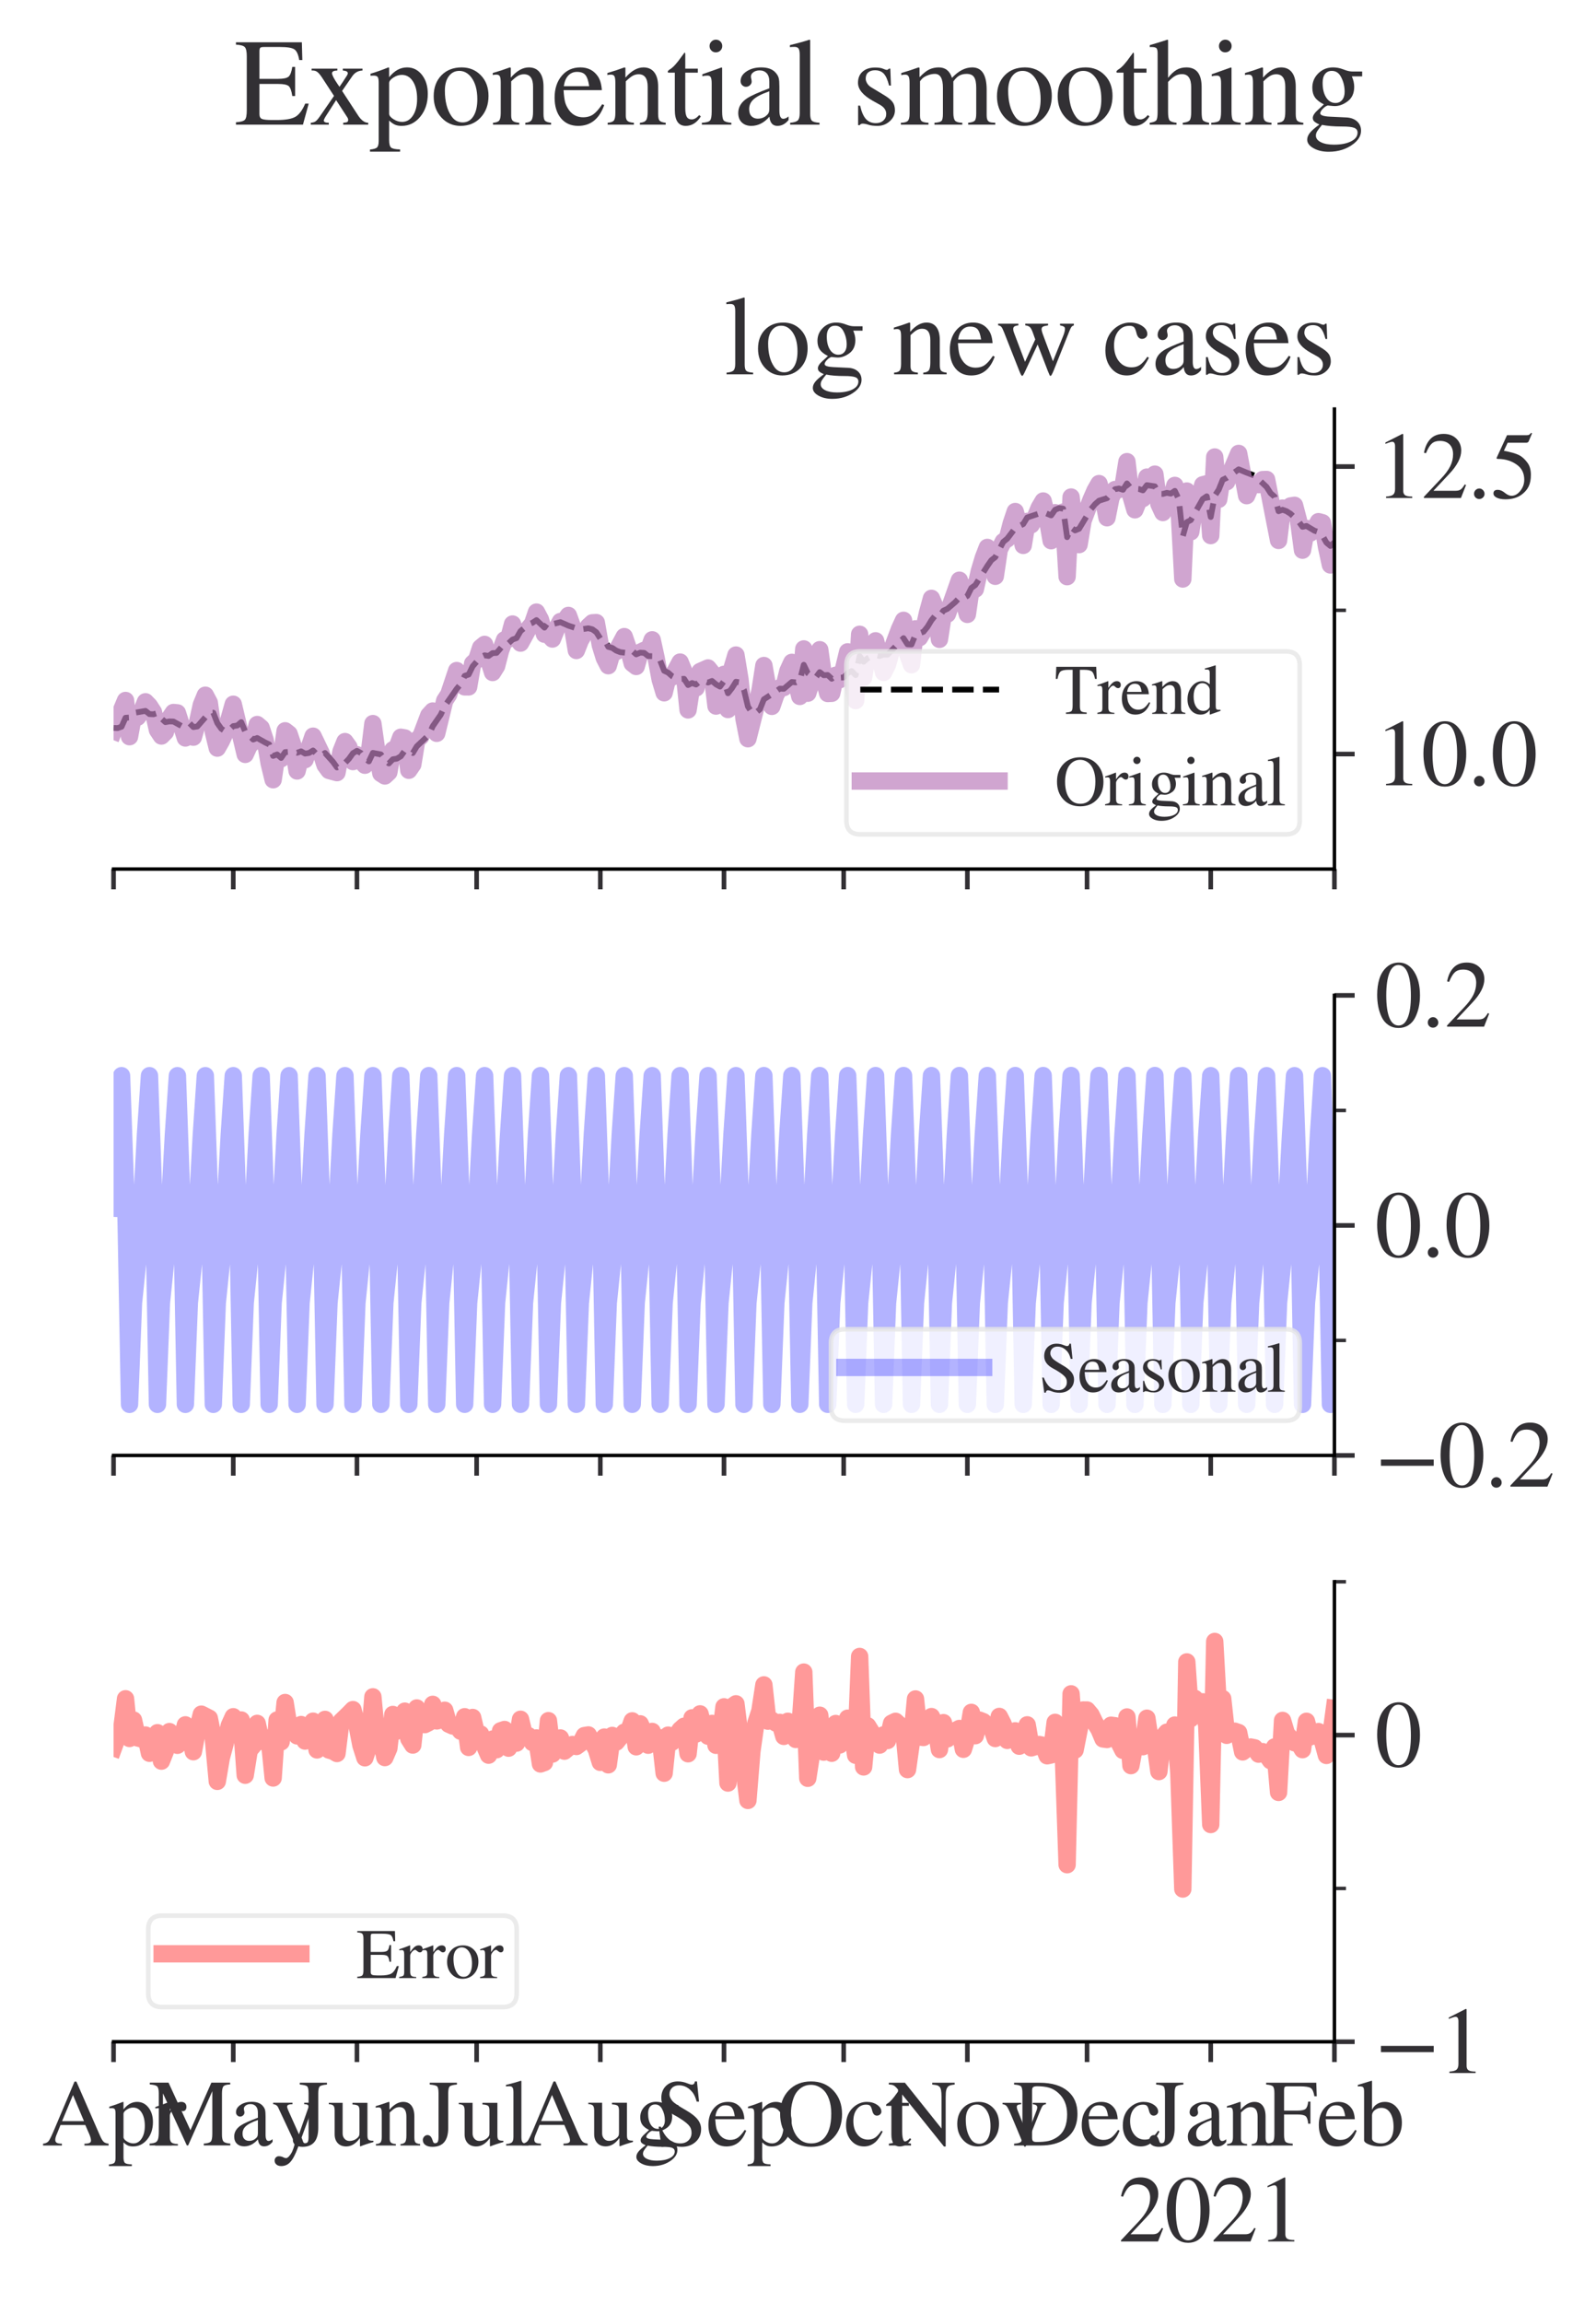 <?xml version="1.0" encoding="utf-8" standalone="no"?>
<!DOCTYPE svg PUBLIC "-//W3C//DTD SVG 1.1//EN"
  "http://www.w3.org/Graphics/SVG/1.1/DTD/svg11.dtd">
<svg xmlns:xlink="http://www.w3.org/1999/xlink" width="276.022pt" height="398.061pt" viewBox="0 0 276.022 398.061" xmlns="http://www.w3.org/2000/svg" version="1.1">
 <defs>
  <style type="text/css">*{stroke-linejoin: round; stroke-linecap: butt}</style>
 </defs>
 <g id="figure_1">
  <g id="patch_1">
   <path d="M 0 398.061 
L 276.022 398.061 
L 276.022 0 
L 0 0 
z
" style="fill: #ffffff"/>
  </g>
  <g id="axes_1">
   <g id="patch_2">
    <path d="M 19.64 150.199 
L 230.782 150.199 
L 230.782 70.695 
L 19.64 70.695 
z
" style="fill: #ffffff"/>
   </g>
   <g id="matplotlib.axis_1">
    <g id="xtick_1">
     <g id="line2d_1">
      <defs>
       <path id="m53b1e8b803" d="M 0 0 
L 0 3.5 
" style="stroke: #323034; stroke-width: 0.8"/>
      </defs>
      <g>
       <use xlink:href="#m53b1e8b803" x="19.64" y="150.199" style="fill: #323034; stroke: #323034; stroke-width: 0.8"/>
      </g>
     </g>
    </g>
    <g id="xtick_2">
     <g id="line2d_2">
      <g>
       <use xlink:href="#m53b1e8b803" x="40.34" y="150.199" style="fill: #323034; stroke: #323034; stroke-width: 0.8"/>
      </g>
     </g>
    </g>
    <g id="xtick_3">
     <g id="line2d_3">
      <g>
       <use xlink:href="#m53b1e8b803" x="61.73" y="150.199" style="fill: #323034; stroke: #323034; stroke-width: 0.8"/>
      </g>
     </g>
    </g>
    <g id="xtick_4">
     <g id="line2d_4">
      <g>
       <use xlink:href="#m53b1e8b803" x="82.431" y="150.199" style="fill: #323034; stroke: #323034; stroke-width: 0.8"/>
      </g>
     </g>
    </g>
    <g id="xtick_5">
     <g id="line2d_5">
      <g>
       <use xlink:href="#m53b1e8b803" x="103.821" y="150.199" style="fill: #323034; stroke: #323034; stroke-width: 0.8"/>
      </g>
     </g>
    </g>
    <g id="xtick_6">
     <g id="line2d_6">
      <g>
       <use xlink:href="#m53b1e8b803" x="125.211" y="150.199" style="fill: #323034; stroke: #323034; stroke-width: 0.8"/>
      </g>
     </g>
    </g>
    <g id="xtick_7">
     <g id="line2d_7">
      <g>
       <use xlink:href="#m53b1e8b803" x="145.911" y="150.199" style="fill: #323034; stroke: #323034; stroke-width: 0.8"/>
      </g>
     </g>
    </g>
    <g id="xtick_8">
     <g id="line2d_8">
      <g>
       <use xlink:href="#m53b1e8b803" x="167.301" y="150.199" style="fill: #323034; stroke: #323034; stroke-width: 0.8"/>
      </g>
     </g>
    </g>
    <g id="xtick_9">
     <g id="line2d_9">
      <g>
       <use xlink:href="#m53b1e8b803" x="188.002" y="150.199" style="fill: #323034; stroke: #323034; stroke-width: 0.8"/>
      </g>
     </g>
    </g>
    <g id="xtick_10">
     <g id="line2d_10">
      <g>
       <use xlink:href="#m53b1e8b803" x="209.392" y="150.199" style="fill: #323034; stroke: #323034; stroke-width: 0.8"/>
      </g>
     </g>
    </g>
    <g id="xtick_11">
     <g id="line2d_11">
      <g>
       <use xlink:href="#m53b1e8b803" x="230.782" y="150.199" style="fill: #323034; stroke: #323034; stroke-width: 0.8"/>
      </g>
     </g>
    </g>
   </g>
   <g id="matplotlib.axis_2">
    <g id="ytick_1">
     <g id="line2d_12">
      <defs>
       <path id="m60c8b838c4" d="M 0 0 
L 3.5 0 
" style="stroke: #323034; stroke-width: 0.8"/>
      </defs>
      <g>
       <use xlink:href="#m60c8b838c4" x="230.782" y="130.323" style="fill: #323034; stroke: #323034; stroke-width: 0.8"/>
      </g>
     </g>
     <g id="text_1">
      <!-- $\mathdefault{10.0}$ -->
      <g style="fill: #323034" transform="translate(237.782 135.787)scale(0.16 -0.16)">
       <defs>
        <path id="STIXGeneral-Regular-31" d="M 2522 0 
L 755 0 
L 755 96 
Q 1107 115 1235 227 
Q 1363 339 1363 608 
L 1363 3482 
Q 1363 3795 1171 3795 
Q 1082 3795 883 3718 
L 710 3654 
L 710 3744 
L 1856 4326 
L 1914 4307 
L 1914 486 
Q 1914 275 2042 185 
Q 2170 96 2522 96 
L 2522 0 
z
" transform="scale(0.016)"/>
        <path id="STIXGeneral-Regular-30" d="M 3046 2112 
Q 3046 1683 2963 1302 
Q 2880 922 2717 602 
Q 2554 282 2266 96 
Q 1978 -90 1600 -90 
Q 1210 -90 915 108 
Q 621 307 461 640 
Q 301 973 227 1350 
Q 154 1728 154 2150 
Q 154 2746 301 3222 
Q 448 3699 790 4012 
Q 1133 4326 1626 4326 
Q 2253 4326 2649 3712 
Q 3046 3098 3046 2112 
z
M 2432 2080 
Q 2432 3091 2217 3625 
Q 2003 4160 1587 4160 
Q 1190 4160 979 3622 
Q 768 3085 768 2106 
Q 768 1120 979 598 
Q 1190 77 1600 77 
Q 2003 77 2217 598 
Q 2432 1120 2432 2080 
z
" transform="scale(0.016)"/>
        <path id="STIXGeneral-Regular-2e" d="M 1158 275 
Q 1158 134 1052 32 
Q 947 -70 800 -70 
Q 653 -70 550 32 
Q 448 134 448 281 
Q 448 429 553 534 
Q 659 640 806 640 
Q 947 640 1052 531 
Q 1158 422 1158 275 
z
" transform="scale(0.016)"/>
       </defs>
       <use xlink:href="#STIXGeneral-Regular-31" transform="translate(0 0.406)"/>
       <use xlink:href="#STIXGeneral-Regular-30" transform="translate(50 0.406)"/>
       <use xlink:href="#STIXGeneral-Regular-2e" transform="translate(100 0.406)"/>
       <use xlink:href="#STIXGeneral-Regular-30" transform="translate(125 0.406)"/>
      </g>
     </g>
    </g>
    <g id="ytick_2">
     <g id="line2d_13">
      <g>
       <use xlink:href="#m60c8b838c4" x="230.782" y="80.633" style="fill: #323034; stroke: #323034; stroke-width: 0.8"/>
      </g>
     </g>
     <g id="text_2">
      <!-- $\mathdefault{12.5}$ -->
      <g style="fill: #323034" transform="translate(237.782 86.097)scale(0.16 -0.16)">
       <defs>
        <path id="STIXGeneral-Regular-32" d="M 3034 877 
L 2688 0 
L 186 0 
L 186 77 
L 1325 1286 
Q 1773 1754 1965 2144 
Q 2157 2534 2157 2950 
Q 2157 3379 1920 3616 
Q 1683 3853 1267 3853 
Q 922 3853 720 3673 
Q 518 3494 326 3021 
L 192 3053 
Q 301 3648 630 3987 
Q 960 4326 1523 4326 
Q 2054 4326 2380 4006 
Q 2707 3686 2707 3200 
Q 2707 2477 1888 1613 
L 832 486 
L 2330 486 
Q 2541 486 2665 569 
Q 2790 653 2944 915 
L 3034 877 
z
" transform="scale(0.016)"/>
        <path id="STIXGeneral-Regular-35" d="M 2803 4358 
L 2573 3814 
Q 2534 3731 2400 3731 
L 1158 3731 
L 902 3187 
Q 1606 3053 1920 2896 
Q 2234 2739 2502 2368 
Q 2726 2061 2726 1555 
Q 2726 1094 2576 780 
Q 2426 467 2099 224 
Q 1664 -90 1011 -90 
Q 646 -90 422 19 
Q 198 128 198 307 
Q 198 550 486 550 
Q 717 550 960 352 
Q 1210 147 1414 147 
Q 1747 147 2012 480 
Q 2278 813 2278 1229 
Q 2278 1843 1850 2189 
Q 1293 2637 486 2637 
Q 410 2637 410 2688 
L 416 2720 
L 1114 4237 
L 2438 4237 
Q 2547 4237 2608 4269 
Q 2669 4301 2746 4403 
L 2803 4358 
z
" transform="scale(0.016)"/>
       </defs>
       <use xlink:href="#STIXGeneral-Regular-31" transform="translate(0 0.203)"/>
       <use xlink:href="#STIXGeneral-Regular-32" transform="translate(50 0.203)"/>
       <use xlink:href="#STIXGeneral-Regular-2e" transform="translate(100 0.203)"/>
       <use xlink:href="#STIXGeneral-Regular-35" transform="translate(125 0.203)"/>
      </g>
     </g>
    </g>
    <g id="ytick_3">
     <g id="line2d_14">
      <defs>
       <path id="m4a995f9dc9" d="M 0 0 
L 2 0 
" style="stroke: #323034; stroke-width: 0.6"/>
      </defs>
      <g>
       <use xlink:href="#m4a995f9dc9" x="230.782" y="105.478" style="fill: #323034; stroke: #323034; stroke-width: 0.6"/>
      </g>
     </g>
    </g>
   </g>
   <g id="line2d_15">
    <path d="M 19.64 125.807 
L 20.33 125.835 
L 21.02 125.603 
L 21.71 124.052 
L 22.4 124.011 
L 23.09 123.223 
L 25.16 122.863 
L 25.85 123.415 
L 26.54 123.448 
L 27.23 123.232 
L 27.92 124.181 
L 28.61 124.806 
L 29.3 124.684 
L 29.99 124.701 
L 31.37 125.464 
L 32.06 125.112 
L 32.75 124.955 
L 33.44 125.66 
L 34.13 125.556 
L 36.2 123.186 
L 36.89 123.176 
L 37.58 124.959 
L 38.27 125.939 
L 38.96 126.387 
L 39.65 126.138 
L 40.34 125.491 
L 41.03 125.394 
L 41.72 124.805 
L 42.41 126.444 
L 43.79 127.816 
L 44.48 127.548 
L 45.86 128.323 
L 46.55 128.65 
L 47.24 130.642 
L 47.93 130.391 
L 48.62 130.991 
L 49.31 129.987 
L 50.69 129.888 
L 51.38 130.102 
L 52.07 129.851 
L 52.76 130.243 
L 53.45 130.134 
L 54.14 129.704 
L 54.83 130.411 
L 55.52 130.63 
L 56.21 130.135 
L 57.59 131.665 
L 58.28 132.634 
L 58.97 132.344 
L 59.66 131.864 
L 60.35 131.145 
L 61.04 130.18 
L 61.73 129.76 
L 62.42 130.144 
L 63.11 131.079 
L 63.8 131.59 
L 64.49 130.125 
L 65.87 130.383 
L 66.56 131.315 
L 67.25 131.945 
L 67.94 131.225 
L 68.63 131.119 
L 69.32 130.712 
L 70.01 129.729 
L 70.7 129.798 
L 71.391 130.143 
L 72.081 128.991 
L 74.151 127.037 
L 74.841 125.513 
L 76.221 123.525 
L 76.911 122.031 
L 78.981 119.058 
L 79.671 118.24 
L 80.361 116.809 
L 81.051 116.58 
L 81.741 115.158 
L 83.121 113.574 
L 83.811 113.258 
L 84.501 113.363 
L 85.191 112.875 
L 85.881 112.841 
L 87.261 111.247 
L 87.951 111.166 
L 88.641 110.532 
L 89.331 110.284 
L 90.021 109.079 
L 91.401 107.926 
L 92.091 107.632 
L 92.781 107.174 
L 94.161 108.469 
L 94.851 107.508 
L 95.541 107.876 
L 96.921 107.525 
L 98.301 108.13 
L 99.681 108.589 
L 100.371 108.794 
L 101.751 108.584 
L 102.441 108.76 
L 103.131 109.263 
L 103.821 110.353 
L 104.511 110.496 
L 105.201 111.791 
L 105.891 111.98 
L 106.581 112.444 
L 107.271 112.711 
L 108.651 112.874 
L 109.341 112.472 
L 110.031 113.09 
L 110.721 112.802 
L 111.411 112.843 
L 112.101 113.39 
L 112.791 113.404 
L 113.481 113.873 
L 114.171 114.163 
L 114.861 115.926 
L 115.551 116.252 
L 116.241 116.865 
L 116.931 117.224 
L 117.621 117.355 
L 118.311 117.321 
L 119.001 118.392 
L 119.691 118.045 
L 120.381 118.306 
L 121.071 117.731 
L 121.761 117.712 
L 122.451 117.961 
L 123.141 117.688 
L 123.831 118.277 
L 124.521 118.664 
L 125.211 117.716 
L 125.901 119.815 
L 126.591 118.93 
L 127.281 117.826 
L 127.971 117.945 
L 128.661 119.219 
L 129.351 122.101 
L 130.041 123.185 
L 130.731 123.163 
L 131.421 122.593 
L 132.111 120.864 
L 134.181 119.519 
L 134.871 119.016 
L 135.561 119.044 
L 136.941 117.871 
L 137.631 117.937 
L 138.321 117.618 
L 139.011 114.898 
L 139.701 116.341 
L 140.391 116.874 
L 141.081 117.082 
L 141.771 116.164 
L 142.461 116.7 
L 143.151 116.659 
L 143.841 117.307 
L 144.531 116.793 
L 145.221 117.123 
L 145.911 117.08 
L 146.601 116.339 
L 147.291 115.976 
L 147.981 116.684 
L 148.671 113.382 
L 149.361 114.363 
L 150.051 113.761 
L 150.741 113.393 
L 151.431 113.212 
L 152.121 113.371 
L 152.811 113.141 
L 153.501 113.145 
L 156.261 110.291 
L 156.951 111.361 
L 157.641 111.388 
L 158.331 109.685 
L 159.711 109.191 
L 160.401 108.338 
L 161.091 107.203 
L 161.781 106.344 
L 162.471 106.47 
L 163.161 105.536 
L 163.851 105.226 
L 165.231 104.043 
L 165.921 103.296 
L 166.611 103.384 
L 167.301 102.997 
L 167.991 101.616 
L 168.681 101.117 
L 170.751 97.826 
L 171.441 96.833 
L 172.131 96.288 
L 173.511 93.653 
L 174.202 93.092 
L 175.582 91.27 
L 176.962 90.576 
L 177.652 89.439 
L 180.412 88.512 
L 181.792 89.074 
L 182.482 88.1 
L 183.172 87.815 
L 183.862 87.908 
L 184.552 92.836 
L 185.242 91.167 
L 185.932 91.673 
L 186.622 91.387 
L 188.692 87.973 
L 189.382 87.143 
L 190.072 86.536 
L 191.452 86.105 
L 192.832 84.549 
L 193.522 84.423 
L 194.212 84.65 
L 194.902 83.551 
L 195.592 84.396 
L 196.972 84.516 
L 197.662 84.749 
L 198.352 83.847 
L 199.732 84.058 
L 200.422 85.36 
L 201.112 85.364 
L 201.802 85.177 
L 202.492 85.313 
L 203.182 84.839 
L 203.872 86.284 
L 204.562 92.681 
L 205.252 90.244 
L 205.942 89.89 
L 208.012 86.242 
L 208.702 85.776 
L 209.392 89.353 
L 210.082 85.685 
L 210.772 84.639 
L 211.462 82.922 
L 212.152 82.59 
L 214.222 81.115 
L 215.602 81.685 
L 216.982 82.211 
L 219.052 84.16 
L 219.742 85.235 
L 220.432 85.834 
L 221.122 88.353 
L 221.812 88.103 
L 222.502 88.353 
L 223.192 88.793 
L 224.572 90.081 
L 225.262 91.049 
L 225.952 90.898 
L 227.332 91.723 
L 228.022 91.954 
L 228.712 92.557 
L 229.402 93.781 
L 230.092 94.359 
L 230.782 93.727 
L 230.782 93.727 
" clip-path="url(#p8188e00519)" style="fill: none; stroke-dasharray: 3.7,1.6; stroke-dashoffset: 0; stroke: #000000"/>
   </g>
   <g id="line2d_16">
    <path d="M 19.64 126.328 
L 21.02 122.703 
L 21.71 121.062 
L 22.4 127.323 
L 23.09 123.585 
L 23.78 123.96 
L 24.47 123.012 
L 25.16 121.29 
L 25.85 122.005 
L 26.54 123.074 
L 27.23 126.172 
L 27.92 127.204 
L 28.61 126.505 
L 29.3 124.161 
L 29.99 123.142 
L 30.68 123.207 
L 32.06 127.543 
L 32.75 125.988 
L 33.44 127.402 
L 34.13 124.972 
L 34.82 121.826 
L 35.51 120.154 
L 36.2 121.458 
L 36.89 126.473 
L 37.58 129.294 
L 38.27 128.084 
L 38.96 126.607 
L 40.34 121.712 
L 42.41 130.382 
L 43.1 128.862 
L 43.79 128.201 
L 44.48 125.219 
L 45.17 125.805 
L 45.86 127.912 
L 46.55 131.929 
L 47.24 134.759 
L 47.93 130.078 
L 48.62 131.135 
L 49.31 126.305 
L 50 126.846 
L 50.69 128.902 
L 51.38 133.246 
L 52.07 130.504 
L 52.76 131.294 
L 54.14 127.232 
L 55.52 130.106 
L 56.21 132.211 
L 56.9 133.157 
L 58.28 133.531 
L 58.97 129.89 
L 59.66 128.169 
L 60.35 129.123 
L 61.04 131.621 
L 61.73 130.44 
L 62.42 131.471 
L 63.11 132.254 
L 63.8 130.697 
L 64.49 125.057 
L 65.18 129.886 
L 65.87 133.667 
L 66.56 134.108 
L 67.25 133.466 
L 67.94 129.592 
L 68.63 129.29 
L 69.32 127.418 
L 70.01 127.543 
L 70.7 133.126 
L 71.391 132.126 
L 72.081 127.898 
L 72.771 127.292 
L 74.151 123.636 
L 74.841 122.884 
L 75.531 126.739 
L 76.911 121.085 
L 77.601 120.02 
L 78.981 115.892 
L 80.361 118.71 
L 81.051 118.717 
L 81.741 114.68 
L 82.431 114.039 
L 83.121 111.934 
L 83.811 111.371 
L 84.501 114.027 
L 85.191 116.227 
L 85.881 115.126 
L 86.571 112.469 
L 87.261 110.587 
L 87.951 110.442 
L 88.641 107.851 
L 89.331 110.168 
L 90.021 111.146 
L 91.401 108.631 
L 92.091 107.818 
L 92.781 105.789 
L 93.471 107.081 
L 94.161 109.61 
L 94.851 109.666 
L 95.541 110.443 
L 96.231 108.73 
L 96.921 107.416 
L 97.611 107.34 
L 98.301 106.365 
L 98.991 108.279 
L 99.681 112.42 
L 100.371 110.679 
L 101.751 108.277 
L 102.441 107.642 
L 103.131 107.602 
L 103.821 111.485 
L 104.511 113.716 
L 105.201 115.055 
L 105.891 112.666 
L 106.581 112.602 
L 107.961 110.026 
L 108.651 112.048 
L 109.341 114.643 
L 110.031 115.186 
L 110.721 112.738 
L 111.411 112.398 
L 112.101 112.477 
L 112.791 110.579 
L 113.481 113.736 
L 114.171 117.43 
L 114.861 119.735 
L 115.551 116.92 
L 116.241 117.021 
L 117.621 114.424 
L 118.311 116.112 
L 119.001 122.694 
L 119.691 118.265 
L 120.381 118.901 
L 121.071 116.059 
L 122.451 115.444 
L 123.141 116.297 
L 123.831 122.031 
L 124.521 120.292 
L 125.211 116.548 
L 125.901 122.626 
L 126.591 115.516 
L 127.281 113.211 
L 127.971 117.375 
L 128.661 124.184 
L 129.351 127.675 
L 131.421 119.452 
L 132.111 115.021 
L 132.801 118.915 
L 133.491 122.083 
L 134.181 120.075 
L 134.871 118.857 
L 135.561 118.832 
L 136.251 115.987 
L 136.941 114.477 
L 138.321 120.363 
L 139.011 112.152 
L 139.701 119.805 
L 140.391 117.709 
L 141.081 116.034 
L 141.771 112.287 
L 142.461 117.169 
L 143.151 119.855 
L 143.841 119.822 
L 144.531 116.707 
L 145.221 117.467 
L 145.911 115.507 
L 146.601 112.655 
L 147.291 114.932 
L 147.981 121.083 
L 148.671 109.622 
L 149.361 117.091 
L 150.051 112.865 
L 150.741 111.642 
L 151.431 110.752 
L 152.811 116.22 
L 153.501 114.834 
L 154.191 112.355 
L 155.571 108.707 
L 156.261 107.21 
L 156.951 112.961 
L 157.641 114.89 
L 158.331 108.68 
L 159.021 110.21 
L 159.711 109.049 
L 160.401 105.936 
L 161.091 103.413 
L 161.781 105.044 
L 162.471 110.5 
L 163.161 106.066 
L 163.851 106.133 
L 165.921 100.278 
L 166.611 103.669 
L 167.301 106.185 
L 167.991 101.481 
L 168.681 101.82 
L 169.371 98.708 
L 170.061 96.406 
L 170.751 94.61 
L 171.441 95.67 
L 172.131 99.602 
L 172.821 94.97 
L 173.511 93.609 
L 174.202 93.138 
L 174.892 90.462 
L 175.582 88.405 
L 176.272 91.031 
L 176.962 94.26 
L 177.652 90.111 
L 178.342 90.709 
L 179.032 89.441 
L 179.722 87.757 
L 180.412 86.589 
L 181.102 89.481 
L 181.792 93.452 
L 182.482 88.611 
L 183.172 88.807 
L 183.862 88.504 
L 184.552 99.666 
L 185.242 85.903 
L 185.932 92.007 
L 186.622 94.123 
L 187.312 89.981 
L 188.692 86.359 
L 189.382 84.786 
L 190.072 83.579 
L 190.762 85.916 
L 191.452 89.482 
L 192.142 86.031 
L 192.832 84.607 
L 193.522 84.606 
L 194.212 84.07 
L 194.902 79.786 
L 195.592 85.74 
L 196.282 88.109 
L 196.972 86.387 
L 197.662 86.164 
L 198.352 82.456 
L 199.042 83.042 
L 199.732 81.946 
L 200.422 87.09 
L 201.112 88.579 
L 201.802 86.325 
L 202.492 86.313 
L 203.182 83.892 
L 203.872 87.131 
L 204.562 100.068 
L 205.252 84.866 
L 205.942 91.918 
L 206.632 87.599 
L 207.322 86.373 
L 208.012 83.788 
L 208.702 83.609 
L 209.392 92.561 
L 210.082 78.98 
L 210.772 86.299 
L 211.462 81.895 
L 212.152 83.268 
L 214.222 78.365 
L 215.602 85.667 
L 216.292 84.018 
L 216.982 83.699 
L 217.672 83.756 
L 218.362 82.891 
L 219.052 82.864 
L 221.122 93.404 
L 221.812 87.817 
L 222.502 87.972 
L 223.192 87.444 
L 223.882 87.332 
L 224.572 89.95 
L 225.262 95.087 
L 225.952 91.34 
L 226.642 92.109 
L 227.332 91.443 
L 228.022 90.158 
L 228.712 90.345 
L 229.402 94.465 
L 230.092 97.641 
L 230.782 93.337 
L 230.782 93.337 
" clip-path="url(#p8188e00519)" style="fill: none; stroke: #bc80bd; stroke-opacity: 0.7; stroke-width: 3; stroke-linecap: square"/>
   </g>
   <g id="patch_3">
    <path d="M 230.782 150.199 
L 230.782 70.695 
" style="fill: none; stroke: #000000; stroke-width: 0.6; stroke-linejoin: miter; stroke-linecap: square"/>
   </g>
   <g id="patch_4">
    <path d="M 19.64 150.199 
L 230.782 150.199 
" style="fill: none; stroke: #000000; stroke-width: 0.6; stroke-linejoin: miter; stroke-linecap: square"/>
   </g>
   <g id="text_3">
    <!-- log new cases -->
    <g style="fill: #323034" transform="translate(125.249 64.695)scale(0.19 -0.19)">
     <defs>
      <path id="STIXGeneral-Regular-6c" d="M 1645 0 
L 134 0 
L 134 96 
Q 435 122 531 221 
Q 627 320 627 589 
L 627 3590 
Q 627 3821 569 3910 
Q 512 4000 358 4000 
Q 224 4000 122 3987 
L 122 4090 
Q 730 4237 1133 4371 
L 1165 4346 
L 1165 557 
Q 1165 288 1254 201 
Q 1344 115 1645 96 
L 1645 0 
z
" transform="scale(0.016)"/>
      <path id="STIXGeneral-Regular-6f" d="M 3008 1478 
Q 3008 806 2608 371 
Q 2208 -64 1568 -64 
Q 979 -64 582 368 
Q 186 800 186 1459 
Q 186 2125 582 2534 
Q 979 2944 1626 2944 
Q 2221 2944 2614 2537 
Q 3008 2131 3008 1478 
z
M 2432 1306 
Q 2432 2035 2112 2445 
Q 1856 2765 1504 2765 
Q 1171 2765 966 2493 
Q 762 2221 762 1747 
Q 762 928 1101 435 
Q 1318 115 1677 115 
Q 2029 115 2230 432 
Q 2432 749 2432 1306 
z
" transform="scale(0.016)"/>
      <path id="STIXGeneral-Regular-67" d="M 3008 2483 
L 2477 2483 
Q 2598 2208 2598 1946 
Q 2598 1453 2265 1203 
Q 1933 954 1600 954 
Q 1530 954 1357 973 
L 1235 986 
Q 1107 947 979 812 
Q 851 678 851 582 
Q 851 435 1350 410 
L 2176 371 
Q 2528 358 2739 172 
Q 2950 -13 2950 -314 
Q 2950 -685 2566 -986 
Q 2035 -1395 1286 -1395 
Q 826 -1395 502 -1212 
Q 179 -1030 179 -774 
Q 179 -595 320 -419 
Q 461 -243 806 6 
Q 602 102 534 172 
Q 467 243 467 346 
Q 467 531 762 787 
Q 909 915 1037 1043 
Q 717 1203 579 1401 
Q 442 1600 442 1901 
Q 442 2336 752 2640 
Q 1062 2944 1510 2944 
Q 1766 2944 2022 2848 
L 2163 2797 
Q 2349 2733 2515 2733 
L 3008 2733 
L 3008 2483 
z
M 973 2163 
L 973 2144 
Q 973 1683 1155 1398 
Q 1338 1114 1632 1114 
Q 1850 1114 1978 1270 
Q 2106 1427 2106 1690 
Q 2106 2112 1914 2464 
Q 1754 2765 1446 2765 
Q 1222 2765 1097 2605 
Q 973 2445 973 2163 
z
M 2771 -410 
Q 2771 -230 2595 -163 
Q 2419 -96 1978 -96 
Q 1344 -96 941 -13 
Q 749 -243 688 -348 
Q 627 -454 627 -563 
Q 627 -774 880 -902 
Q 1133 -1030 1555 -1030 
Q 2099 -1030 2435 -860 
Q 2771 -691 2771 -410 
z
" transform="scale(0.016)"/>
      <path id="STIXGeneral-Regular-20" transform="scale(0.016)"/>
      <path id="STIXGeneral-Regular-6e" d="M 3104 0 
L 1773 0 
L 1779 96 
Q 2016 115 2096 233 
Q 2176 352 2176 672 
L 2176 1946 
Q 2176 2592 1709 2592 
Q 1549 2592 1408 2515 
Q 1267 2438 1050 2227 
L 1050 461 
Q 1050 269 1136 192 
Q 1222 115 1466 96 
L 1466 0 
L 115 0 
L 115 96 
Q 358 115 435 214 
Q 512 314 512 602 
L 512 2157 
Q 512 2394 467 2483 
Q 422 2573 288 2573 
Q 160 2573 102 2547 
L 102 2656 
Q 550 2784 979 2944 
L 1030 2925 
L 1030 2426 
L 1037 2426 
Q 1491 2944 1958 2944 
Q 2323 2944 2518 2688 
Q 2714 2432 2714 1958 
L 2714 544 
Q 2714 288 2790 205 
Q 2867 122 3104 96 
L 3104 0 
z
" transform="scale(0.016)"/>
      <path id="STIXGeneral-Regular-65" d="M 2611 1050 
L 2714 1005 
Q 2330 -64 1376 -64 
Q 813 -64 486 329 
Q 160 723 160 1389 
Q 160 2074 525 2509 
Q 890 2944 1485 2944 
Q 2061 2944 2374 2502 
Q 2560 2246 2592 1773 
L 621 1773 
Q 646 1370 700 1158 
Q 755 947 915 730 
Q 1184 378 1626 378 
Q 1939 378 2153 531 
Q 2368 685 2611 1050 
z
M 634 1978 
L 1939 1978 
Q 1882 2381 1750 2547 
Q 1619 2714 1312 2714 
Q 1043 2714 864 2525 
Q 685 2336 634 1978 
z
" transform="scale(0.016)"/>
      <path id="STIXGeneral-Regular-77" d="M 4442 2880 
L 4442 2784 
Q 4346 2752 4301 2691 
Q 4256 2630 4179 2438 
L 3296 224 
Q 3168 -90 3117 -90 
Q 3085 -90 3062 -48 
Q 3040 -6 2963 186 
L 2381 1696 
L 1664 160 
Q 1549 -90 1504 -90 
Q 1446 -90 1338 192 
L 474 2381 
Q 378 2630 314 2700 
Q 250 2771 134 2784 
L 134 2880 
L 1286 2880 
L 1286 2784 
Q 1120 2765 1056 2720 
Q 992 2675 992 2573 
Q 992 2477 1030 2381 
L 1664 710 
L 2246 1984 
L 2118 2342 
Q 2029 2598 1942 2681 
Q 1856 2765 1677 2784 
L 1677 2880 
L 2976 2880 
L 2976 2784 
Q 2752 2752 2678 2707 
Q 2605 2662 2605 2560 
Q 2605 2458 2714 2176 
L 3251 742 
L 3827 2163 
Q 3936 2432 3936 2592 
Q 3936 2669 3875 2710 
Q 3814 2752 3654 2784 
L 3654 2880 
L 4442 2880 
z
" transform="scale(0.016)"/>
      <path id="STIXGeneral-Regular-63" d="M 2547 998 
L 2637 941 
Q 2362 403 2112 205 
Q 1786 -64 1376 -64 
Q 845 -64 502 336 
Q 160 736 160 1357 
Q 160 2170 698 2618 
Q 1094 2944 1562 2944 
Q 1965 2944 2256 2749 
Q 2547 2554 2547 2285 
Q 2547 2176 2457 2096 
Q 2368 2016 2246 2016 
Q 2022 2016 1939 2310 
L 1901 2451 
Q 1850 2630 1773 2694 
Q 1696 2758 1523 2758 
Q 1133 2758 893 2451 
Q 653 2144 653 1645 
Q 653 1094 928 745 
Q 1203 397 1645 397 
Q 1920 397 2118 528 
Q 2317 659 2547 998 
z
" transform="scale(0.016)"/>
      <path id="STIXGeneral-Regular-61" d="M 2829 422 
L 2829 243 
Q 2586 -64 2253 -64 
Q 1888 -64 1843 403 
L 1837 403 
Q 1427 -64 909 -64 
Q 608 -64 422 112 
Q 237 288 237 602 
Q 237 1050 685 1350 
Q 992 1555 1837 1869 
L 1837 2214 
Q 1837 2502 1699 2646 
Q 1562 2790 1338 2790 
Q 1146 2790 1018 2697 
Q 890 2605 890 2477 
Q 890 2419 909 2348 
Q 928 2278 928 2208 
Q 928 2112 841 2029 
Q 755 1946 634 1946 
Q 525 1946 441 2029 
Q 358 2112 358 2240 
Q 358 2547 685 2752 
Q 986 2944 1421 2944 
Q 1939 2944 2176 2656 
Q 2291 2522 2323 2384 
Q 2355 2246 2355 1946 
L 2355 723 
Q 2355 301 2554 301 
Q 2682 301 2829 422 
z
M 1837 813 
L 1837 1715 
Q 1248 1510 1018 1293 
Q 800 1094 800 800 
Q 800 557 921 432 
Q 1043 307 1242 307 
Q 1453 307 1613 410 
Q 1747 506 1792 589 
Q 1837 672 1837 813 
z
" transform="scale(0.016)"/>
      <path id="STIXGeneral-Regular-73" d="M 998 1926 
L 1664 1523 
Q 1984 1331 2105 1164 
Q 2227 998 2227 736 
Q 2227 416 1961 176 
Q 1696 -64 1331 -64 
Q 1030 -64 864 -6 
Q 691 51 570 51 
Q 461 51 416 -26 
L 333 -26 
L 333 979 
L 435 979 
Q 538 512 730 294 
Q 922 77 1248 77 
Q 1485 77 1632 211 
Q 1779 346 1779 550 
Q 1779 845 1440 1030 
L 1094 1222 
Q 326 1651 326 2150 
Q 326 2522 566 2730 
Q 806 2938 1210 2938 
Q 1491 2938 1638 2867 
Q 1754 2816 1818 2816 
Q 1862 2816 1920 2880 
L 1990 2880 
L 2022 2010 
L 1926 2010 
Q 1818 2445 1654 2621 
Q 1491 2797 1203 2797 
Q 986 2797 854 2688 
Q 723 2579 723 2362 
Q 723 2253 796 2128 
Q 870 2003 998 1926 
z
" transform="scale(0.016)"/>
     </defs>
     <use xlink:href="#STIXGeneral-Regular-6c"/>
     <use xlink:href="#STIXGeneral-Regular-6f" x="27.8"/>
     <use xlink:href="#STIXGeneral-Regular-67" x="77.8"/>
     <use xlink:href="#STIXGeneral-Regular-20" x="127.8"/>
     <use xlink:href="#STIXGeneral-Regular-6e" x="152.8"/>
     <use xlink:href="#STIXGeneral-Regular-65" x="202.8"/>
     <use xlink:href="#STIXGeneral-Regular-77" x="247.2"/>
     <use xlink:href="#STIXGeneral-Regular-20" x="319.4"/>
     <use xlink:href="#STIXGeneral-Regular-63" x="344.4"/>
     <use xlink:href="#STIXGeneral-Regular-61" x="388.8"/>
     <use xlink:href="#STIXGeneral-Regular-73" x="433.2"/>
     <use xlink:href="#STIXGeneral-Regular-65" x="472.1"/>
     <use xlink:href="#STIXGeneral-Regular-73" x="516.5"/>
    </g>
   </g>
   <g id="legend_1">
    <g id="patch_5">
     <path d="M 148.786 144.199 
L 222.382 144.199 
Q 224.782 144.199 224.782 141.799 
L 224.782 114.979 
Q 224.782 112.579 222.382 112.579 
L 148.786 112.579 
Q 146.386 112.579 146.386 114.979 
L 146.386 141.799 
Q 146.386 144.199 148.786 144.199 
z
" style="fill: #ffffff; opacity: 0.8; stroke: #e6e6e6; stroke-width: 0.8; stroke-linejoin: miter"/>
    </g>
    <g id="line2d_17">
     <path d="M 148.786 119.179 
L 160.786 119.179 
L 172.786 119.179 
" style="fill: none; stroke-dasharray: 3.7,1.6; stroke-dashoffset: 0; stroke: #000000"/>
    </g>
    <g id="text_4">
     <!-- Trend -->
     <g style="fill: #323034" transform="translate(182.386 123.379)scale(0.12 -0.12)">
      <defs>
       <path id="STIXGeneral-Regular-54" d="M 3795 3149 
L 3642 3149 
Q 3539 3674 3353 3821 
Q 3168 3968 2656 3968 
L 2278 3968 
L 2278 710 
Q 2278 346 2387 243 
Q 2496 141 2893 122 
L 2893 0 
L 1024 0 
L 1024 122 
Q 1427 147 1526 256 
Q 1626 365 1626 787 
L 1626 3968 
L 1242 3968 
Q 723 3968 540 3817 
Q 358 3667 262 3149 
L 109 3149 
L 154 4237 
L 3750 4237 
L 3795 3149 
z
" transform="scale(0.016)"/>
       <path id="STIXGeneral-Regular-72" d="M 1024 2931 
L 1024 2342 
Q 1267 2688 1430 2816 
Q 1594 2944 1792 2944 
Q 1958 2944 2051 2854 
Q 2144 2765 2144 2605 
Q 2144 2470 2077 2393 
Q 2010 2317 1894 2317 
Q 1773 2317 1638 2445 
Q 1536 2541 1472 2541 
Q 1338 2541 1181 2355 
Q 1024 2170 1024 2016 
L 1024 576 
Q 1024 301 1133 205 
Q 1242 109 1568 96 
L 1568 0 
L 32 0 
L 32 96 
Q 339 154 412 224 
Q 486 294 486 538 
L 486 2138 
Q 486 2349 438 2435 
Q 390 2522 269 2522 
Q 166 2522 45 2496 
L 45 2598 
Q 448 2726 992 2944 
L 1024 2931 
z
" transform="scale(0.016)"/>
       <path id="STIXGeneral-Regular-64" d="M 3142 269 
L 2202 -64 
L 2176 -45 
L 2176 365 
Q 1869 -64 1357 -64 
Q 826 -64 499 317 
Q 173 698 173 1312 
Q 173 1990 563 2467 
Q 954 2944 1504 2944 
Q 1850 2944 2176 2669 
L 2176 3667 
Q 2176 3866 2118 3930 
Q 2061 3994 1882 3994 
Q 1792 3994 1741 3987 
L 1741 4090 
Q 2323 4243 2682 4371 
L 2714 4358 
L 2714 730 
Q 2714 506 2768 435 
Q 2822 365 2995 365 
Q 3034 365 3142 371 
L 3142 269 
z
M 2176 653 
L 2176 2125 
Q 2176 2381 1981 2573 
Q 1786 2765 1523 2765 
Q 1158 2765 940 2438 
Q 723 2112 723 1568 
Q 723 979 963 624 
Q 1203 269 1606 269 
Q 1907 269 2080 474 
Q 2176 582 2176 653 
z
" transform="scale(0.016)"/>
      </defs>
      <use xlink:href="#STIXGeneral-Regular-54"/>
      <use xlink:href="#STIXGeneral-Regular-72" x="61.1"/>
      <use xlink:href="#STIXGeneral-Regular-65" x="94.4"/>
      <use xlink:href="#STIXGeneral-Regular-6e" x="138.8"/>
      <use xlink:href="#STIXGeneral-Regular-64" x="188.8"/>
     </g>
    </g>
    <g id="line2d_18">
     <path d="M 148.786 134.984 
L 160.786 134.984 
L 172.786 134.984 
" style="fill: none; stroke: #bc80bd; stroke-opacity: 0.7; stroke-width: 3; stroke-linecap: square"/>
    </g>
    <g id="text_5">
     <!-- Original -->
     <g style="fill: #323034" transform="translate(182.386 139.184)scale(0.12 -0.12)">
      <defs>
       <path id="STIXGeneral-Regular-4f" d="M 4403 2118 
Q 4403 1133 3820 521 
Q 3238 -90 2310 -90 
Q 1376 -90 797 524 
Q 218 1139 218 2138 
Q 218 3110 797 3718 
Q 1376 4326 2310 4326 
Q 3245 4326 3824 3702 
Q 4403 3078 4403 2118 
z
M 3674 2157 
Q 3674 2701 3520 3133 
Q 3366 3565 3091 3795 
Q 2733 4096 2304 4096 
Q 1760 4096 1389 3667 
Q 1184 3437 1065 3011 
Q 947 2586 947 2125 
Q 947 960 1523 429 
Q 1837 141 2317 141 
Q 2816 141 3142 448 
Q 3674 960 3674 2157 
z
" transform="scale(0.016)"/>
       <path id="STIXGeneral-Regular-69" d="M 1152 4045 
Q 1152 3904 1056 3811 
Q 960 3718 819 3718 
Q 685 3718 592 3811 
Q 499 3904 499 4045 
Q 499 4179 595 4275 
Q 691 4371 826 4371 
Q 966 4371 1059 4275 
Q 1152 4179 1152 4045 
z
M 1619 0 
L 102 0 
L 102 96 
Q 435 115 521 211 
Q 608 307 608 666 
L 608 2118 
Q 608 2342 563 2432 
Q 518 2522 397 2522 
Q 243 2522 128 2490 
L 128 2592 
L 1120 2944 
L 1146 2918 
L 1146 672 
Q 1146 314 1226 218 
Q 1306 122 1619 96 
L 1619 0 
z
" transform="scale(0.016)"/>
      </defs>
      <use xlink:href="#STIXGeneral-Regular-4f"/>
      <use xlink:href="#STIXGeneral-Regular-72" x="72.2"/>
      <use xlink:href="#STIXGeneral-Regular-69" x="105.5"/>
      <use xlink:href="#STIXGeneral-Regular-67" x="133.3"/>
      <use xlink:href="#STIXGeneral-Regular-69" x="183.3"/>
      <use xlink:href="#STIXGeneral-Regular-6e" x="211.1"/>
      <use xlink:href="#STIXGeneral-Regular-61" x="261.1"/>
      <use xlink:href="#STIXGeneral-Regular-6c" x="305.5"/>
     </g>
    </g>
   </g>
  </g>
  <g id="axes_2">
   <g id="patch_6">
    <path d="M 19.64 251.537 
L 230.782 251.537 
L 230.782 172.033 
L 19.64 172.033 
z
" style="fill: #ffffff"/>
   </g>
   <g id="matplotlib.axis_3">
    <g id="xtick_12">
     <g id="line2d_19">
      <g>
       <use xlink:href="#m53b1e8b803" x="19.64" y="251.537" style="fill: #323034; stroke: #323034; stroke-width: 0.8"/>
      </g>
     </g>
    </g>
    <g id="xtick_13">
     <g id="line2d_20">
      <g>
       <use xlink:href="#m53b1e8b803" x="40.34" y="251.537" style="fill: #323034; stroke: #323034; stroke-width: 0.8"/>
      </g>
     </g>
    </g>
    <g id="xtick_14">
     <g id="line2d_21">
      <g>
       <use xlink:href="#m53b1e8b803" x="61.73" y="251.537" style="fill: #323034; stroke: #323034; stroke-width: 0.8"/>
      </g>
     </g>
    </g>
    <g id="xtick_15">
     <g id="line2d_22">
      <g>
       <use xlink:href="#m53b1e8b803" x="82.431" y="251.537" style="fill: #323034; stroke: #323034; stroke-width: 0.8"/>
      </g>
     </g>
    </g>
    <g id="xtick_16">
     <g id="line2d_23">
      <g>
       <use xlink:href="#m53b1e8b803" x="103.821" y="251.537" style="fill: #323034; stroke: #323034; stroke-width: 0.8"/>
      </g>
     </g>
    </g>
    <g id="xtick_17">
     <g id="line2d_24">
      <g>
       <use xlink:href="#m53b1e8b803" x="125.211" y="251.537" style="fill: #323034; stroke: #323034; stroke-width: 0.8"/>
      </g>
     </g>
    </g>
    <g id="xtick_18">
     <g id="line2d_25">
      <g>
       <use xlink:href="#m53b1e8b803" x="145.911" y="251.537" style="fill: #323034; stroke: #323034; stroke-width: 0.8"/>
      </g>
     </g>
    </g>
    <g id="xtick_19">
     <g id="line2d_26">
      <g>
       <use xlink:href="#m53b1e8b803" x="167.301" y="251.537" style="fill: #323034; stroke: #323034; stroke-width: 0.8"/>
      </g>
     </g>
    </g>
    <g id="xtick_20">
     <g id="line2d_27">
      <g>
       <use xlink:href="#m53b1e8b803" x="188.002" y="251.537" style="fill: #323034; stroke: #323034; stroke-width: 0.8"/>
      </g>
     </g>
    </g>
    <g id="xtick_21">
     <g id="line2d_28">
      <g>
       <use xlink:href="#m53b1e8b803" x="209.392" y="251.537" style="fill: #323034; stroke: #323034; stroke-width: 0.8"/>
      </g>
     </g>
    </g>
    <g id="xtick_22">
     <g id="line2d_29">
      <g>
       <use xlink:href="#m53b1e8b803" x="230.782" y="251.537" style="fill: #323034; stroke: #323034; stroke-width: 0.8"/>
      </g>
     </g>
    </g>
   </g>
   <g id="matplotlib.axis_4">
    <g id="ytick_4">
     <g id="line2d_30">
      <g>
       <use xlink:href="#m60c8b838c4" x="230.782" y="251.537" style="fill: #323034; stroke: #323034; stroke-width: 0.8"/>
      </g>
     </g>
     <g id="text_6">
      <!-- $\mathdefault{−0.2}$ -->
      <g style="fill: #323034" transform="translate(237.782 257.001)scale(0.16 -0.16)">
       <defs>
        <path id="STIXGeneral-Regular-2212" d="M 3974 1408 
L 410 1408 
L 410 1830 
L 3974 1830 
L 3974 1408 
z
" transform="scale(0.016)"/>
       </defs>
       <use xlink:href="#STIXGeneral-Regular-2212" transform="translate(0 0.406)"/>
       <use xlink:href="#STIXGeneral-Regular-30" transform="translate(68.5 0.406)"/>
       <use xlink:href="#STIXGeneral-Regular-2e" transform="translate(118.5 0.406)"/>
       <use xlink:href="#STIXGeneral-Regular-32" transform="translate(143.5 0.406)"/>
      </g>
     </g>
    </g>
    <g id="ytick_5">
     <g id="line2d_31">
      <g>
       <use xlink:href="#m60c8b838c4" x="230.782" y="211.785" style="fill: #323034; stroke: #323034; stroke-width: 0.8"/>
      </g>
     </g>
     <g id="text_7">
      <!-- $\mathdefault{0.0}$ -->
      <g style="fill: #323034" transform="translate(237.782 217.249)scale(0.16 -0.16)">
       <use xlink:href="#STIXGeneral-Regular-30" transform="translate(0 0.406)"/>
       <use xlink:href="#STIXGeneral-Regular-2e" transform="translate(50 0.406)"/>
       <use xlink:href="#STIXGeneral-Regular-30" transform="translate(75 0.406)"/>
      </g>
     </g>
    </g>
    <g id="ytick_6">
     <g id="line2d_32">
      <g>
       <use xlink:href="#m60c8b838c4" x="230.782" y="172.033" style="fill: #323034; stroke: #323034; stroke-width: 0.8"/>
      </g>
     </g>
     <g id="text_8">
      <!-- $\mathdefault{0.2}$ -->
      <g style="fill: #323034" transform="translate(237.782 177.497)scale(0.16 -0.16)">
       <use xlink:href="#STIXGeneral-Regular-30" transform="translate(0 0.406)"/>
       <use xlink:href="#STIXGeneral-Regular-2e" transform="translate(50 0.406)"/>
       <use xlink:href="#STIXGeneral-Regular-32" transform="translate(75 0.406)"/>
      </g>
     </g>
    </g>
    <g id="ytick_7">
     <g id="line2d_33">
      <g>
       <use xlink:href="#m4a995f9dc9" x="230.782" y="231.661" style="fill: #323034; stroke: #323034; stroke-width: 0.6"/>
      </g>
     </g>
    </g>
    <g id="ytick_8">
     <g id="line2d_34">
      <g>
       <use xlink:href="#m4a995f9dc9" x="230.782" y="191.909" style="fill: #323034; stroke: #323034; stroke-width: 0.6"/>
      </g>
     </g>
    </g>
   </g>
   <g id="line2d_35">
    <path d="M 19.64 208.811 
L 20.33 196.083 
L 21.02 185.907 
L 21.71 205.426 
L 22.4 242.715 
L 23.09 225.132 
L 23.78 218.419 
L 24.47 208.811 
L 25.16 196.083 
L 25.85 185.909 
L 26.54 205.427 
L 27.23 242.714 
L 27.92 225.135 
L 28.61 218.421 
L 29.3 208.811 
L 29.99 196.083 
L 30.68 185.91 
L 31.37 205.428 
L 32.06 242.713 
L 32.75 225.134 
L 33.44 218.423 
L 34.13 208.81 
L 34.82 196.081 
L 35.51 185.908 
L 36.2 205.426 
L 36.89 242.714 
L 37.58 225.139 
L 38.27 218.425 
L 38.96 208.811 
L 39.65 196.08 
L 40.34 185.906 
L 41.03 205.425 
L 41.72 242.712 
L 42.41 225.143 
L 43.1 218.427 
L 43.79 208.812 
L 44.48 196.079 
L 45.17 185.907 
L 45.86 205.426 
L 46.55 242.712 
L 47.24 225.148 
L 47.93 218.425 
L 48.62 208.813 
L 49.31 196.075 
L 50 185.906 
L 50.69 205.425 
L 51.38 242.712 
L 52.07 225.147 
L 52.76 218.426 
L 53.45 208.812 
L 54.14 196.074 
L 54.83 185.908 
L 55.52 205.425 
L 56.21 242.711 
L 56.9 225.148 
L 57.59 218.428 
L 58.28 208.814 
L 58.97 196.072 
L 59.66 185.906 
L 60.35 205.423 
L 61.04 242.708 
L 61.73 225.147 
L 62.42 218.429 
L 63.11 208.816 
L 63.8 196.073 
L 64.49 185.902 
L 65.18 205.424 
L 65.87 242.708 
L 66.56 225.15 
L 67.25 218.43 
L 67.94 208.814 
L 68.63 196.073 
L 69.32 185.901 
L 70.01 205.421 
L 70.7 242.709 
L 71.391 225.151 
L 72.081 218.427 
L 72.771 208.813 
L 73.461 196.072 
L 74.151 185.899 
L 74.841 205.418 
L 75.531 242.707 
L 76.221 225.149 
L 76.911 218.425 
L 77.601 208.812 
L 78.291 196.071 
L 78.981 185.898 
L 79.671 205.417 
L 80.361 242.705 
L 81.051 225.151 
L 81.741 218.423 
L 82.431 208.812 
L 83.121 196.071 
L 83.811 185.899 
L 84.501 205.419 
L 85.191 242.706 
L 85.881 225.152 
L 86.571 218.422 
L 87.261 208.811 
L 87.951 196.072 
L 88.641 185.899 
L 89.331 205.42 
L 90.021 242.704 
L 90.711 225.152 
L 91.401 218.422 
L 92.091 208.812 
L 92.781 196.072 
L 93.471 185.902 
L 94.161 205.423 
L 94.851 242.703 
L 95.541 225.154 
L 96.231 218.423 
L 96.921 208.812 
L 97.611 196.074 
L 98.301 185.904 
L 98.991 205.424 
L 99.681 242.704 
L 100.371 225.155 
L 101.061 218.423 
L 101.751 208.812 
L 102.441 196.075 
L 103.131 185.905 
L 103.821 205.427 
L 104.511 242.704 
L 105.201 225.158 
L 105.891 218.423 
L 106.581 208.813 
L 107.271 196.075 
L 107.961 185.905 
L 108.651 205.427 
L 109.341 242.702 
L 110.031 225.16 
L 110.721 218.422 
L 111.411 208.813 
L 112.101 196.076 
L 112.791 185.905 
L 113.481 205.428 
L 114.171 242.703 
L 114.861 225.164 
L 115.551 218.422 
L 116.241 208.813 
L 116.931 196.076 
L 117.621 185.904 
L 118.311 205.427 
L 119.001 242.705 
L 119.691 225.162 
L 120.381 218.422 
L 121.071 208.811 
L 121.761 196.075 
L 122.451 185.904 
L 123.141 205.425 
L 123.831 242.706 
L 124.521 225.162 
L 125.211 218.419 
L 125.901 208.816 
L 126.591 196.072 
L 127.281 185.901 
L 127.971 205.426 
L 128.661 242.709 
L 129.351 225.169 
L 130.041 218.42 
L 130.731 208.815 
L 131.421 196.07 
L 132.111 185.895 
L 132.801 205.424 
L 133.491 242.707 
L 134.181 225.168 
L 134.871 218.419 
L 135.561 208.815 
L 136.251 196.068 
L 136.941 185.894 
L 137.631 205.425 
L 138.321 242.707 
L 139.011 225.161 
L 139.701 218.424 
L 140.391 208.817 
L 141.081 196.069 
L 141.771 185.892 
L 142.461 205.426 
L 143.151 242.707 
L 143.841 225.163 
L 144.531 218.422 
L 145.221 208.818 
L 145.911 196.069 
L 146.601 185.89 
L 147.291 205.426 
L 147.981 242.709 
L 148.671 225.155 
L 149.361 218.426 
L 150.051 208.817 
L 150.741 196.069 
L 151.431 185.89 
L 152.121 205.427 
L 152.811 242.709 
L 153.501 225.155 
L 154.191 218.424 
L 154.881 208.816 
L 155.571 196.068 
L 156.261 185.89 
L 156.951 205.43 
L 157.641 242.71 
L 158.331 225.151 
L 159.021 218.425 
L 159.711 208.816 
L 160.401 196.066 
L 161.091 185.888 
L 161.781 205.429 
L 162.471 242.711 
L 163.161 225.15 
L 163.851 218.425 
L 164.541 208.816 
L 165.231 196.066 
L 165.921 185.887 
L 166.611 205.431 
L 167.301 242.711 
L 167.991 225.148 
L 168.681 218.425 
L 169.371 208.814 
L 170.061 196.065 
L 170.751 185.886 
L 171.441 205.43 
L 172.131 242.712 
L 172.821 225.146 
L 173.511 218.424 
L 174.202 208.815 
L 174.892 196.064 
L 175.582 185.885 
L 176.272 205.431 
L 176.962 242.713 
L 177.652 225.145 
L 178.342 218.425 
L 179.032 208.816 
L 179.722 196.065 
L 180.412 185.886 
L 181.102 205.433 
L 181.792 242.715 
L 182.482 225.143 
L 183.172 218.426 
L 183.862 208.817 
L 184.552 196.079 
L 185.242 185.882 
L 185.932 205.435 
L 186.622 242.714 
L 187.312 225.141 
L 188.002 218.423 
L 188.692 208.815 
L 189.382 196.078 
L 190.072 185.881 
L 190.762 205.435 
L 191.452 242.715 
L 192.142 225.14 
L 192.832 218.422 
L 193.522 208.816 
L 194.212 196.079 
L 194.902 185.88 
L 195.592 205.439 
L 196.282 242.716 
L 196.972 225.14 
L 197.662 218.423 
L 198.352 208.814 
L 199.042 196.081 
L 199.732 185.88 
L 200.422 205.443 
L 201.112 242.716 
L 201.802 225.14 
L 202.492 218.424 
L 203.182 208.813 
L 203.872 196.084 
L 204.562 185.897 
L 205.252 205.435 
L 205.942 242.714 
L 206.632 225.136 
L 207.322 218.421 
L 208.012 208.81 
L 208.702 196.083 
L 209.392 185.906 
L 210.082 205.425 
L 210.772 242.712 
L 211.462 225.132 
L 212.152 218.421 
L 212.842 208.809 
L 213.532 196.083 
L 214.222 185.906 
L 214.912 205.427 
L 215.602 242.713 
L 216.292 225.134 
L 216.982 218.422 
L 217.672 208.811 
L 218.362 196.085 
L 219.052 185.908 
L 219.742 205.429 
L 220.432 242.714 
L 221.122 225.14 
L 221.812 218.421 
L 222.502 208.811 
L 223.192 196.085 
L 223.882 185.909 
L 224.572 205.43 
L 225.262 242.716 
L 225.952 225.138 
L 226.642 218.421 
L 227.332 208.811 
L 228.022 196.085 
L 228.712 185.91 
L 229.402 205.432 
L 230.092 242.716 
L 230.782 225.135 
L 230.782 225.135 
" clip-path="url(#pb4a338ebfe)" style="fill: none; stroke: #0000ff; stroke-opacity: 0.3; stroke-width: 3; stroke-linecap: square"/>
   </g>
   <g id="patch_7">
    <path d="M 230.782 251.537 
L 230.782 172.033 
" style="fill: none; stroke: #000000; stroke-width: 0.6; stroke-linejoin: miter; stroke-linecap: square"/>
   </g>
   <g id="patch_8">
    <path d="M 19.64 251.537 
L 230.782 251.537 
" style="fill: none; stroke: #000000; stroke-width: 0.6; stroke-linejoin: miter; stroke-linecap: square"/>
   </g>
   <g id="legend_2">
    <g id="patch_9">
     <path d="M 146.12 245.537 
L 222.382 245.537 
Q 224.782 245.537 224.782 243.137 
L 224.782 232.133 
Q 224.782 229.733 222.382 229.733 
L 146.12 229.733 
Q 143.72 229.733 143.72 232.133 
L 143.72 243.137 
Q 143.72 245.537 146.12 245.537 
z
" style="fill: #ffffff; opacity: 0.8; stroke: #e6e6e6; stroke-width: 0.8; stroke-linejoin: miter"/>
    </g>
    <g id="line2d_36">
     <path d="M 146.12 236.333 
L 158.12 236.333 
L 170.12 236.333 
" style="fill: none; stroke: #0000ff; stroke-opacity: 0.3; stroke-width: 3; stroke-linecap: square"/>
    </g>
    <g id="text_9">
     <!-- Seasonal -->
     <g style="fill: #323034" transform="translate(179.72 240.533)scale(0.12 -0.12)">
      <defs>
       <path id="STIXGeneral-Regular-53" d="M 3002 2963 
L 2842 2963 
Q 2733 3360 2579 3565 
Q 2189 4064 1651 4064 
Q 1357 4064 1181 3894 
Q 1005 3725 1005 3456 
Q 1005 3328 1069 3206 
Q 1133 3085 1206 2998 
Q 1280 2912 1465 2784 
Q 1651 2656 1766 2589 
Q 1882 2522 2150 2362 
Q 2669 2061 2905 1763 
Q 3142 1466 3142 1107 
Q 3142 576 2771 243 
Q 2400 -90 1837 -90 
Q 1421 -90 1082 58 
Q 915 128 781 128 
Q 704 128 653 70 
Q 602 13 602 -83 
L 461 -83 
L 275 1274 
L 416 1274 
Q 845 141 1734 141 
Q 2074 141 2285 342 
Q 2496 544 2496 858 
Q 2496 1158 2310 1363 
Q 2003 1696 1235 2106 
Q 454 2522 454 3206 
Q 454 3718 768 4022 
Q 1082 4326 1568 4326 
Q 1907 4326 2240 4186 
Q 2413 4109 2522 4109 
Q 2688 4109 2726 4326 
L 2861 4326 
L 3002 2963 
z
" transform="scale(0.016)"/>
      </defs>
      <use xlink:href="#STIXGeneral-Regular-53"/>
      <use xlink:href="#STIXGeneral-Regular-65" x="55.6"/>
      <use xlink:href="#STIXGeneral-Regular-61" x="100"/>
      <use xlink:href="#STIXGeneral-Regular-73" x="144.4"/>
      <use xlink:href="#STIXGeneral-Regular-6f" x="183.3"/>
      <use xlink:href="#STIXGeneral-Regular-6e" x="233.3"/>
      <use xlink:href="#STIXGeneral-Regular-61" x="283.3"/>
      <use xlink:href="#STIXGeneral-Regular-6c" x="327.7"/>
     </g>
    </g>
   </g>
  </g>
  <g id="axes_3">
   <g id="patch_10">
    <path d="M 19.64 352.875 
L 230.782 352.875 
L 230.782 273.371 
L 19.64 273.371 
z
" style="fill: #ffffff"/>
   </g>
   <g id="matplotlib.axis_5">
    <g id="xtick_23">
     <g id="line2d_37">
      <g>
       <use xlink:href="#m53b1e8b803" x="19.64" y="352.875" style="fill: #323034; stroke: #323034; stroke-width: 0.8"/>
      </g>
     </g>
     <g id="text_10">
      <!-- Apr -->
      <g style="fill: #323034" transform="translate(7.2 370.803)scale(0.16 -0.16)">
       <defs>
        <path id="STIXGeneral-Regular-41" d="M 4525 0 
L 2893 0 
L 2893 122 
Q 3149 122 3245 179 
Q 3334 224 3334 333 
Q 3334 499 3213 781 
L 2950 1382 
L 1274 1382 
L 979 653 
Q 922 506 922 384 
Q 922 237 1027 179 
Q 1133 122 1370 122 
L 1370 0 
L 96 0 
L 96 122 
Q 365 147 486 316 
Q 608 486 902 1190 
L 2221 4314 
L 2349 4314 
L 3923 710 
Q 4064 378 4176 262 
Q 4288 147 4525 122 
L 4525 0 
z
M 2861 1645 
L 2118 3405 
L 1382 1645 
L 2861 1645 
z
" transform="scale(0.016)"/>
        <path id="STIXGeneral-Regular-70" d="M 1018 2931 
L 1018 2438 
Q 1421 2944 1939 2944 
Q 2406 2944 2707 2560 
Q 3008 2176 3008 1581 
Q 3008 883 2621 409 
Q 2234 -64 1664 -64 
Q 1466 -64 1328 -6 
Q 1190 51 1018 211 
L 1018 -794 
Q 1018 -1094 1120 -1180 
Q 1222 -1267 1581 -1274 
L 1581 -1389 
L 32 -1389 
L 32 -1280 
Q 314 -1254 397 -1171 
Q 480 -1088 480 -838 
L 480 2157 
Q 480 2381 429 2451 
Q 378 2522 218 2522 
Q 115 2522 58 2515 
L 58 2618 
Q 506 2752 979 2944 
L 1018 2931 
z
M 1018 2138 
L 1018 563 
Q 1018 422 1238 281 
Q 1459 141 1683 141 
Q 2029 141 2243 467 
Q 2458 794 2458 1325 
Q 2458 1888 2243 2224 
Q 2029 2560 1670 2560 
Q 1446 2560 1232 2419 
Q 1018 2278 1018 2138 
z
" transform="scale(0.016)"/>
       </defs>
       <use xlink:href="#STIXGeneral-Regular-41"/>
       <use xlink:href="#STIXGeneral-Regular-70" x="72.2"/>
       <use xlink:href="#STIXGeneral-Regular-72" x="122.2"/>
      </g>
     </g>
    </g>
    <g id="xtick_24">
     <g id="line2d_38">
      <g>
       <use xlink:href="#m53b1e8b803" x="40.34" y="352.875" style="fill: #323034; stroke: #323034; stroke-width: 0.8"/>
      </g>
     </g>
     <g id="text_11">
      <!-- May -->
      <g style="fill: #323034" transform="translate(25.675 370.788)scale(0.16 -0.16)">
       <defs>
        <path id="STIXGeneral-Regular-4d" d="M 5530 0 
L 3738 0 
L 3738 122 
Q 4115 147 4214 265 
Q 4314 384 4314 787 
L 4314 3661 
L 2682 0 
L 2592 0 
L 979 3514 
L 979 966 
Q 979 448 1088 294 
Q 1197 141 1574 122 
L 1574 0 
L 77 0 
L 77 122 
Q 358 141 480 205 
Q 602 269 650 432 
Q 698 595 698 966 
L 698 3514 
Q 698 3878 589 3984 
Q 480 4090 90 4115 
L 90 4237 
L 1357 4237 
L 2835 1024 
L 4250 4237 
L 5523 4237 
L 5523 4115 
Q 5178 4109 5072 3993 
Q 4966 3878 4966 3520 
L 4966 717 
Q 4966 378 5072 262 
Q 5178 147 5530 122 
L 5530 0 
z
" transform="scale(0.016)"/>
        <path id="STIXGeneral-Regular-79" d="M 3040 2880 
L 3040 2784 
Q 2925 2771 2854 2700 
Q 2784 2630 2720 2458 
L 1760 -160 
Q 1510 -838 1257 -1116 
Q 1005 -1395 640 -1395 
Q 435 -1395 313 -1289 
Q 192 -1184 192 -1024 
Q 192 -902 272 -816 
Q 352 -730 467 -730 
Q 653 -730 800 -813 
Q 883 -858 966 -858 
Q 1101 -858 1286 -576 
Q 1376 -448 1459 -211 
Q 1542 26 1542 115 
Q 1542 198 1274 762 
L 429 2566 
Q 346 2752 90 2790 
L 90 2880 
L 1402 2880 
L 1402 2784 
Q 1197 2778 1117 2739 
Q 1037 2701 1037 2611 
Q 1037 2541 1120 2349 
L 1837 749 
L 2458 2515 
Q 2483 2573 2483 2630 
Q 2483 2784 2189 2784 
L 2189 2880 
L 3040 2880 
z
" transform="scale(0.016)"/>
       </defs>
       <use xlink:href="#STIXGeneral-Regular-4d"/>
       <use xlink:href="#STIXGeneral-Regular-61" x="88.9"/>
       <use xlink:href="#STIXGeneral-Regular-79" x="133.3"/>
      </g>
     </g>
    </g>
    <g id="xtick_25">
     <g id="line2d_39">
      <g>
       <use xlink:href="#m53b1e8b803" x="61.73" y="352.875" style="fill: #323034; stroke: #323034; stroke-width: 0.8"/>
      </g>
     </g>
     <g id="text_12">
      <!-- Jun -->
      <g style="fill: #323034" transform="translate(50.747 370.803)scale(0.16 -0.16)">
       <defs>
        <path id="STIXGeneral-Regular-4a" d="M 2266 4237 
L 2266 4115 
Q 1875 4083 1776 3984 
Q 1677 3885 1677 3514 
L 1677 1184 
Q 1677 -90 608 -90 
Q 314 -90 138 32 
Q -38 154 -38 371 
Q -38 499 54 601 
Q 147 704 275 704 
Q 486 704 589 435 
Q 602 403 621 348 
Q 640 294 649 265 
Q 659 237 678 208 
Q 698 179 723 166 
Q 749 154 787 154 
Q 928 154 976 253 
Q 1024 352 1024 602 
L 1024 3520 
Q 1024 3898 928 3990 
Q 832 4083 429 4115 
L 429 4237 
L 2266 4237 
z
" transform="scale(0.016)"/>
        <path id="STIXGeneral-Regular-75" d="M 3072 320 
L 3072 230 
Q 2573 96 2195 -58 
L 2163 -38 
L 2163 486 
L 2150 486 
Q 1747 -64 1235 -64 
Q 870 -64 662 160 
Q 454 384 454 755 
L 454 2362 
Q 454 2598 371 2688 
Q 288 2778 58 2790 
L 58 2880 
L 992 2880 
L 992 813 
Q 992 595 1123 451 
Q 1254 307 1446 307 
Q 1760 307 1984 506 
Q 2067 582 2099 649 
Q 2131 717 2131 877 
L 2131 2355 
Q 2131 2605 2041 2678 
Q 1952 2752 1658 2771 
L 1658 2880 
L 2669 2880 
L 2669 685 
Q 2669 461 2742 390 
Q 2816 320 3034 320 
L 3072 320 
z
" transform="scale(0.016)"/>
       </defs>
       <use xlink:href="#STIXGeneral-Regular-4a"/>
       <use xlink:href="#STIXGeneral-Regular-75" x="37.3"/>
       <use xlink:href="#STIXGeneral-Regular-6e" x="87.3"/>
      </g>
     </g>
    </g>
    <g id="xtick_26">
     <g id="line2d_40">
      <g>
       <use xlink:href="#m53b1e8b803" x="82.431" y="352.875" style="fill: #323034; stroke: #323034; stroke-width: 0.8"/>
      </g>
     </g>
     <g id="text_13">
      <!-- Jul -->
      <g style="fill: #323034" transform="translate(73.223 370.803)scale(0.16 -0.16)">
       <use xlink:href="#STIXGeneral-Regular-4a"/>
       <use xlink:href="#STIXGeneral-Regular-75" x="37.3"/>
       <use xlink:href="#STIXGeneral-Regular-6c" x="87.3"/>
      </g>
     </g>
    </g>
    <g id="xtick_27">
     <g id="line2d_41">
      <g>
       <use xlink:href="#m53b1e8b803" x="103.821" y="352.875" style="fill: #323034; stroke: #323034; stroke-width: 0.8"/>
      </g>
     </g>
     <g id="text_14">
      <!-- Aug -->
      <g style="fill: #323034" transform="translate(90.045 370.788)scale(0.16 -0.16)">
       <use xlink:href="#STIXGeneral-Regular-41"/>
       <use xlink:href="#STIXGeneral-Regular-75" x="72.2"/>
       <use xlink:href="#STIXGeneral-Regular-67" x="122.2"/>
      </g>
     </g>
    </g>
    <g id="xtick_28">
     <g id="line2d_42">
      <g>
       <use xlink:href="#m53b1e8b803" x="125.211" y="352.875" style="fill: #323034; stroke: #323034; stroke-width: 0.8"/>
      </g>
     </g>
     <g id="text_15">
      <!-- Sep -->
      <g style="fill: #323034" transform="translate(113.211 370.803)scale(0.16 -0.16)">
       <use xlink:href="#STIXGeneral-Regular-53"/>
       <use xlink:href="#STIXGeneral-Regular-65" x="55.6"/>
       <use xlink:href="#STIXGeneral-Regular-70" x="100"/>
      </g>
     </g>
    </g>
    <g id="xtick_29">
     <g id="line2d_43">
      <g>
       <use xlink:href="#m53b1e8b803" x="145.911" y="352.875" style="fill: #323034; stroke: #323034; stroke-width: 0.8"/>
      </g>
     </g>
     <g id="text_16">
      <!-- Oct -->
      <g style="fill: #323034" transform="translate(134.359 370.803)scale(0.16 -0.16)">
       <defs>
        <path id="STIXGeneral-Regular-74" d="M 1702 493 
L 1786 422 
Q 1478 -64 1011 -64 
Q 448 -64 448 749 
L 448 2675 
L 109 2675 
Q 83 2694 83 2720 
Q 83 2771 192 2842 
Q 435 2982 813 3526 
Q 826 3546 874 3606 
Q 922 3667 941 3706 
Q 986 3706 986 3622 
L 986 2880 
L 1632 2880 
L 1632 2675 
L 986 2675 
L 986 845 
Q 986 538 1062 403 
Q 1139 269 1318 269 
Q 1510 269 1702 493 
z
" transform="scale(0.016)"/>
       </defs>
       <use xlink:href="#STIXGeneral-Regular-4f"/>
       <use xlink:href="#STIXGeneral-Regular-63" x="72.2"/>
       <use xlink:href="#STIXGeneral-Regular-74" x="116.6"/>
      </g>
     </g>
    </g>
    <g id="xtick_30">
     <g id="line2d_44">
      <g>
       <use xlink:href="#m53b1e8b803" x="167.301" y="352.875" style="fill: #323034; stroke: #323034; stroke-width: 0.8"/>
      </g>
     </g>
     <g id="text_17">
      <!-- Nov -->
      <g style="fill: #323034" transform="translate(153.525 370.803)scale(0.16 -0.16)">
       <defs>
        <path id="STIXGeneral-Regular-4e" d="M 4525 4237 
L 4525 4115 
Q 4198 4083 4102 4000 
Q 4000 3910 3958 3756 
Q 3917 3603 3917 3245 
L 3917 -70 
L 3802 -70 
L 979 3443 
L 979 960 
Q 979 474 1088 323 
Q 1197 173 1574 122 
L 1574 0 
L 77 0 
L 77 122 
Q 474 166 586 310 
Q 698 454 698 960 
L 698 3776 
Q 531 3981 416 4048 
Q 301 4115 77 4115 
L 77 4237 
L 1165 4237 
L 3635 1146 
L 3635 3322 
Q 3635 3808 3514 3949 
Q 3437 4032 3344 4061 
Q 3251 4090 3008 4115 
L 3008 4237 
L 4525 4237 
z
" transform="scale(0.016)"/>
        <path id="STIXGeneral-Regular-76" d="M 3053 2880 
L 3053 2784 
Q 2906 2771 2835 2688 
Q 2765 2605 2637 2285 
L 1818 230 
Q 1690 -90 1638 -90 
Q 1587 -90 1523 77 
Q 1510 96 1497 141 
Q 1485 186 1472 211 
L 704 2048 
Q 499 2534 403 2652 
Q 307 2771 122 2784 
L 122 2880 
L 1376 2880 
L 1376 2784 
Q 1210 2771 1146 2732 
Q 1082 2694 1082 2611 
Q 1082 2509 1139 2368 
L 1792 730 
L 2426 2387 
Q 2464 2483 2464 2579 
Q 2464 2758 2163 2784 
L 2163 2880 
L 3053 2880 
z
" transform="scale(0.016)"/>
       </defs>
       <use xlink:href="#STIXGeneral-Regular-4e"/>
       <use xlink:href="#STIXGeneral-Regular-6f" x="72.2"/>
       <use xlink:href="#STIXGeneral-Regular-76" x="122.2"/>
      </g>
     </g>
    </g>
    <g id="xtick_31">
     <g id="line2d_45">
      <g>
       <use xlink:href="#m53b1e8b803" x="188.002" y="352.875" style="fill: #323034; stroke: #323034; stroke-width: 0.8"/>
      </g>
     </g>
     <g id="text_18">
      <!-- Dec -->
      <g style="fill: #323034" transform="translate(175.12 370.803)scale(0.16 -0.16)">
       <defs>
        <path id="STIXGeneral-Regular-44" d="M 102 4237 
L 1830 4237 
Q 3078 4237 3750 3654 
Q 4384 3110 4384 2138 
Q 4384 966 3514 410 
Q 2880 0 1901 0 
L 102 0 
L 102 122 
Q 474 147 570 252 
Q 666 358 666 736 
L 666 3520 
Q 666 3891 570 3990 
Q 474 4090 102 4115 
L 102 4237 
z
M 1318 3731 
L 1318 538 
Q 1318 365 1379 301 
Q 1440 237 1626 237 
Q 2125 237 2432 307 
Q 2739 378 3021 570 
Q 3686 1018 3686 2099 
Q 3686 3027 3078 3558 
Q 2803 3802 2476 3901 
Q 2150 4000 1658 4000 
Q 1472 4000 1395 3942 
Q 1318 3885 1318 3731 
z
" transform="scale(0.016)"/>
       </defs>
       <use xlink:href="#STIXGeneral-Regular-44"/>
       <use xlink:href="#STIXGeneral-Regular-65" x="72.2"/>
       <use xlink:href="#STIXGeneral-Regular-63" x="116.6"/>
      </g>
     </g>
    </g>
    <g id="xtick_32">
     <g id="line2d_46">
      <g>
       <use xlink:href="#m53b1e8b803" x="209.392" y="352.875" style="fill: #323034; stroke: #323034; stroke-width: 0.8"/>
      </g>
     </g>
     <g id="text_19">
      <!-- Jan -->
      <g style="fill: #323034" transform="translate(198.856 370.803)scale(0.16 -0.16)">
       <use xlink:href="#STIXGeneral-Regular-4a"/>
       <use xlink:href="#STIXGeneral-Regular-61" x="37.3"/>
       <use xlink:href="#STIXGeneral-Regular-6e" x="81.7"/>
      </g>
      <!-- 2021 -->
      <g style="fill: #323034" transform="translate(193.392 387.389)scale(0.16 -0.16)">
       <use xlink:href="#STIXGeneral-Regular-32"/>
       <use xlink:href="#STIXGeneral-Regular-30" x="50"/>
       <use xlink:href="#STIXGeneral-Regular-32" x="100"/>
       <use xlink:href="#STIXGeneral-Regular-31" x="150"/>
      </g>
     </g>
    </g>
    <g id="xtick_33">
     <g id="line2d_47">
      <g>
       <use xlink:href="#m53b1e8b803" x="230.782" y="352.875" style="fill: #323034; stroke: #323034; stroke-width: 0.8"/>
      </g>
     </g>
     <g id="text_20">
      <!-- Feb -->
      <g style="fill: #323034" transform="translate(218.782 370.803)scale(0.16 -0.16)">
       <defs>
        <path id="STIXGeneral-Regular-46" d="M 3494 3322 
L 3334 3322 
Q 3264 3757 3094 3875 
Q 2925 3994 2349 3994 
L 1504 3994 
Q 1370 3994 1328 3946 
Q 1286 3898 1286 3744 
L 1286 2355 
L 2195 2355 
Q 2598 2355 2736 2470 
Q 2874 2586 2918 2963 
L 3066 2963 
L 3066 1472 
L 2918 1472 
Q 2880 1862 2745 1977 
Q 2611 2093 2195 2093 
L 1286 2093 
L 1286 717 
Q 1286 352 1392 246 
Q 1498 141 1869 122 
L 1869 0 
L 70 0 
L 70 122 
Q 435 147 534 259 
Q 634 371 634 787 
L 634 3526 
Q 634 3878 538 3984 
Q 442 4090 77 4115 
L 77 4237 
L 3462 4237 
L 3494 3322 
z
" transform="scale(0.016)"/>
        <path id="STIXGeneral-Regular-62" d="M 979 4358 
L 979 2406 
Q 1082 2650 1315 2797 
Q 1549 2944 1843 2944 
Q 2349 2944 2672 2541 
Q 2995 2138 2995 1536 
Q 2995 832 2566 384 
Q 2138 -64 1498 -64 
Q 1107 -64 774 67 
Q 442 198 442 358 
L 442 3622 
Q 442 3859 384 3926 
Q 326 3994 128 3994 
Q 83 3994 19 3981 
L 19 4090 
L 211 4147 
Q 864 4346 947 4371 
L 979 4358 
z
M 979 2035 
L 979 474 
Q 979 326 1161 233 
Q 1344 141 1600 141 
Q 1978 141 2195 416 
Q 2432 710 2432 1261 
Q 2432 1888 2182 2240 
Q 1971 2541 1613 2541 
Q 1357 2541 1168 2390 
Q 979 2240 979 2035 
z
" transform="scale(0.016)"/>
       </defs>
       <use xlink:href="#STIXGeneral-Regular-46"/>
       <use xlink:href="#STIXGeneral-Regular-65" x="55.6"/>
       <use xlink:href="#STIXGeneral-Regular-62" x="100"/>
      </g>
     </g>
    </g>
   </g>
   <g id="matplotlib.axis_6">
    <g id="ytick_9">
     <g id="line2d_48">
      <g>
       <use xlink:href="#m60c8b838c4" x="230.782" y="352.875" style="fill: #323034; stroke: #323034; stroke-width: 0.8"/>
      </g>
     </g>
     <g id="text_21">
      <!-- $\mathdefault{−1}$ -->
      <g style="fill: #323034" transform="translate(237.782 358.339)scale(0.16 -0.16)">
       <use xlink:href="#STIXGeneral-Regular-2212" transform="translate(0 0.406)"/>
       <use xlink:href="#STIXGeneral-Regular-31" transform="translate(68.5 0.406)"/>
      </g>
     </g>
    </g>
    <g id="ytick_10">
     <g id="line2d_49">
      <g>
       <use xlink:href="#m60c8b838c4" x="230.782" y="299.873" style="fill: #323034; stroke: #323034; stroke-width: 0.8"/>
      </g>
     </g>
     <g id="text_22">
      <!-- $\mathdefault{0}$ -->
      <g style="fill: #323034" transform="translate(237.782 305.336)scale(0.16 -0.16)">
       <use xlink:href="#STIXGeneral-Regular-30" transform="translate(0 0.406)"/>
      </g>
     </g>
    </g>
    <g id="ytick_11">
     <g id="line2d_50">
      <g>
       <use xlink:href="#m4a995f9dc9" x="230.782" y="326.374" style="fill: #323034; stroke: #323034; stroke-width: 0.6"/>
      </g>
     </g>
    </g>
    <g id="ytick_12">
     <g id="line2d_51">
      <g>
       <use xlink:href="#m4a995f9dc9" x="230.782" y="273.371" style="fill: #323034; stroke: #323034; stroke-width: 0.6"/>
      </g>
     </g>
    </g>
   </g>
   <g id="line2d_52">
    <path d="M 19.64 302.055 
L 20.33 300.155 
L 21.02 299.041 
L 21.71 293.596 
L 22.4 300.455 
L 23.09 297.278 
L 23.78 300.354 
L 24.47 300.531 
L 25.16 299.867 
L 25.85 303.013 
L 26.54 300.571 
L 27.23 299.464 
L 27.92 304.376 
L 28.61 302.635 
L 29.3 299.27 
L 29.99 299.902 
L 30.68 301.637 
L 31.37 301.06 
L 32.06 298.105 
L 32.75 299.068 
L 33.44 302.747 
L 34.13 299.111 
L 34.82 296.256 
L 36.2 296.96 
L 36.89 300.416 
L 37.58 307.872 
L 38.27 303.822 
L 38.96 301.253 
L 39.65 298.22 
L 40.34 296.698 
L 41.03 299.275 
L 41.72 297.265 
L 42.41 306.811 
L 43.1 302.528 
L 43.79 301.694 
L 44.48 297.85 
L 45.17 300.966 
L 45.86 300.472 
L 46.55 300.369 
L 47.24 307.288 
L 47.93 297.267 
L 48.62 301.05 
L 49.31 294.242 
L 50 298.603 
L 50.69 298.94 
L 51.38 300.011 
L 52.07 298.052 
L 52.76 300.903 
L 53.45 298.716 
L 54.14 297.47 
L 54.83 302.437 
L 55.52 300.173 
L 56.21 297.161 
L 56.9 302.459 
L 57.59 302.649 
L 58.28 303.057 
L 58.97 297.517 
L 60.35 296.178 
L 61.04 295.469 
L 61.73 298.124 
L 62.42 301.64 
L 63.11 303.798 
L 63.8 301.681 
L 64.49 293.259 
L 65.18 300.553 
L 65.87 300.383 
L 66.56 303.757 
L 67.25 302.156 
L 67.94 296.31 
L 68.63 299.186 
L 69.32 297.991 
L 70.01 295.739 
L 70.7 300.499 
L 71.391 301.596 
L 72.081 295.187 
L 72.771 297.8 
L 73.461 298.061 
L 74.151 297.708 
L 74.841 294.559 
L 75.531 297.423 
L 76.221 297.246 
L 76.911 295.579 
L 77.601 297.987 
L 78.291 298.296 
L 78.981 298.333 
L 79.671 299.208 
L 80.361 296.699 
L 81.051 302.005 
L 81.741 296.827 
L 82.431 299.767 
L 83.121 299.69 
L 83.811 301.744 
L 84.501 303.341 
L 85.191 300.564 
L 85.881 302.401 
L 86.571 299.14 
L 87.261 298.905 
L 87.951 302.133 
L 88.641 299.627 
L 89.331 301.26 
L 90.021 297.139 
L 90.711 300.01 
L 91.401 299.983 
L 92.091 301.162 
L 92.781 300.368 
L 93.471 304.858 
L 94.161 304.61 
L 94.851 297.381 
L 95.541 303.153 
L 96.231 300.752 
L 96.921 300.373 
L 97.611 302.652 
L 98.991 301.506 
L 99.681 301.844 
L 100.371 301.333 
L 101.061 299.962 
L 101.751 299.847 
L 103.131 302.344 
L 103.821 304.586 
L 104.511 300.215 
L 105.201 305.011 
L 105.891 299.934 
L 106.581 301.086 
L 107.961 299.379 
L 108.651 299.367 
L 109.341 297.417 
L 110.031 301.896 
L 110.721 297.931 
L 111.411 299.476 
L 112.101 301.626 
L 112.791 299.242 
L 113.481 301.203 
L 114.171 300.34 
L 114.861 306.462 
L 115.551 299.882 
L 116.241 301.081 
L 117.621 298.958 
L 118.311 298.344 
L 119.001 303.1 
L 119.691 296.891 
L 120.381 299.69 
L 121.071 296.207 
L 121.761 298.851 
L 122.451 300.062 
L 123.141 297.859 
L 123.831 301.639 
L 124.521 300.645 
L 125.211 294.989 
L 125.901 308.16 
L 126.591 294.959 
L 127.281 294.469 
L 129.351 311.167 
L 130.041 302.667 
L 130.731 297.801 
L 131.421 295.687 
L 132.111 291.195 
L 132.801 297.465 
L 133.491 297.3 
L 134.181 297.786 
L 134.871 297.682 
L 135.561 300.098 
L 136.251 297.487 
L 136.941 297.726 
L 137.631 300.628 
L 138.321 298.948 
L 139.011 288.984 
L 139.701 307.34 
L 140.391 302.891 
L 141.081 301.268 
L 141.771 296.438 
L 142.461 302.817 
L 143.151 300.148 
L 143.841 303.01 
L 144.531 297.874 
L 145.221 301.581 
L 145.911 299.869 
L 146.601 296.953 
L 147.291 298.785 
L 147.981 303.357 
L 148.671 286.281 
L 149.361 305.376 
L 150.051 298.274 
L 150.741 299.393 
L 151.431 300.218 
L 152.121 301.606 
L 152.811 299.835 
L 153.501 300.812 
L 154.191 297.834 
L 154.881 297.493 
L 155.571 298.126 
L 156.261 298.562 
L 156.951 305.835 
L 157.641 300.963 
L 158.331 293.628 
L 159.021 300.197 
L 159.711 300.287 
L 160.401 297.659 
L 161.091 296.672 
L 161.781 298.1 
L 162.471 302.373 
L 163.161 297.724 
L 163.851 300.521 
L 164.541 299.461 
L 165.921 298.732 
L 166.611 302.326 
L 167.301 300.126 
L 167.991 295.948 
L 168.681 299.975 
L 169.371 297.282 
L 170.061 297.553 
L 170.751 298.203 
L 171.441 298.465 
L 172.131 300.463 
L 172.821 296.646 
L 173.511 297.987 
L 174.202 300.787 
L 174.892 299.388 
L 175.582 299.138 
L 176.272 301.797 
L 176.962 301.449 
L 177.652 298.102 
L 178.342 302.079 
L 179.032 301.867 
L 179.722 301.505 
L 180.412 301.65 
L 181.102 303.45 
L 181.792 303.299 
L 182.482 297.673 
L 183.172 300.747 
L 183.862 302.253 
L 184.552 322.274 
L 185.242 292.744 
L 185.932 302.458 
L 187.312 295.536 
L 188.002 295.54 
L 188.692 296.362 
L 189.382 297.778 
L 190.072 298.895 
L 190.762 300.536 
L 191.452 300.631 
L 192.142 298.169 
L 192.832 298.256 
L 193.522 301.153 
L 194.212 302.516 
L 194.902 296.742 
L 195.592 305.149 
L 196.282 301.381 
L 196.972 301.301 
L 197.662 301.877 
L 198.352 296.955 
L 199.042 301.551 
L 199.732 301.149 
L 200.422 306.177 
L 201.112 300.198 
L 201.802 299.372 
L 202.492 300.768 
L 203.182 298.138 
L 203.872 306.316 
L 204.562 326.476 
L 205.252 287.226 
L 205.942 297.032 
L 206.632 293.531 
L 207.322 294.876 
L 208.012 294.122 
L 208.702 298.28 
L 209.392 315.33 
L 210.082 283.689 
L 210.772 296.053 
L 211.462 293.575 
L 212.152 299.913 
L 212.842 299.253 
L 213.532 299.199 
L 214.222 299.439 
L 214.912 302.78 
L 215.602 302.246 
L 216.292 301.935 
L 216.982 302.072 
L 217.672 303.166 
L 218.362 302.731 
L 219.052 303.317 
L 219.742 304.297 
L 220.432 301.92 
L 221.122 309.781 
L 221.812 297.339 
L 222.502 299.65 
L 223.882 301.2 
L 224.572 301.218 
L 225.262 302.391 
L 225.952 297.491 
L 226.642 300.163 
L 227.332 299.92 
L 228.022 299.269 
L 228.712 300.875 
L 229.402 303.389 
L 230.092 300.377 
L 230.782 295.275 
L 230.782 295.275 
" clip-path="url(#pce71be280e)" style="fill: none; stroke: #ff0000; stroke-opacity: 0.4; stroke-width: 3; stroke-linecap: square"/>
   </g>
   <g id="patch_11">
    <path d="M 230.782 352.875 
L 230.782 273.371 
" style="fill: none; stroke: #000000; stroke-width: 0.6; stroke-linejoin: miter; stroke-linecap: square"/>
   </g>
   <g id="patch_12">
    <path d="M 19.64 352.875 
L 230.782 352.875 
" style="fill: none; stroke: #000000; stroke-width: 0.6; stroke-linejoin: miter; stroke-linecap: square"/>
   </g>
   <g id="legend_3">
    <g id="patch_13">
     <path d="M 28.04 346.875 
L 86.958 346.875 
Q 89.358 346.875 89.358 344.476 
L 89.358 333.471 
Q 89.358 331.071 86.958 331.071 
L 28.04 331.071 
Q 25.64 331.071 25.64 333.471 
L 25.64 344.476 
Q 25.64 346.875 28.04 346.875 
z
" style="fill: #ffffff; opacity: 0.8; stroke: #e6e6e6; stroke-width: 0.8; stroke-linejoin: miter"/>
    </g>
    <g id="line2d_53">
     <path d="M 28.04 337.671 
L 40.04 337.671 
L 52.04 337.671 
" style="fill: none; stroke: #ff0000; stroke-opacity: 0.4; stroke-width: 3; stroke-linecap: square"/>
    </g>
    <g id="text_23">
     <!-- Error -->
     <g style="fill: #323034" transform="translate(61.64 341.871)scale(0.12 -0.12)">
      <defs>
       <path id="STIXGeneral-Regular-45" d="M 3821 1082 
L 3526 0 
L 77 0 
L 77 122 
Q 442 147 538 252 
Q 634 358 634 730 
L 634 3520 
Q 634 3878 534 3987 
Q 435 4096 77 4115 
L 77 4237 
L 3469 4237 
L 3494 3322 
L 3334 3322 
Q 3264 3750 3085 3872 
Q 2906 3994 2349 3994 
L 1510 3994 
Q 1370 3994 1328 3952 
Q 1286 3910 1286 3763 
L 1286 2355 
L 2253 2355 
Q 2656 2355 2787 2470 
Q 2918 2586 2976 2970 
L 3123 2970 
L 3123 1472 
L 2976 1472 
Q 2918 1875 2790 1984 
Q 2662 2093 2253 2093 
L 1286 2093 
L 1286 538 
Q 1286 346 1420 291 
Q 1555 237 1933 237 
L 2163 237 
Q 2848 237 3136 403 
Q 3424 570 3642 1082 
L 3821 1082 
z
" transform="scale(0.016)"/>
      </defs>
      <use xlink:href="#STIXGeneral-Regular-45"/>
      <use xlink:href="#STIXGeneral-Regular-72" x="61.1"/>
      <use xlink:href="#STIXGeneral-Regular-72" x="94.4"/>
      <use xlink:href="#STIXGeneral-Regular-6f" x="127.7"/>
      <use xlink:href="#STIXGeneral-Regular-72" x="177.7"/>
     </g>
    </g>
   </g>
  </g>
  <g id="text_24">
   <!-- Exponential smoothing -->
   <g style="fill: #323034" transform="translate(40.548 21.542)scale(0.21 -0.21)">
    <defs>
     <path id="STIXGeneral-Regular-78" d="M 3066 0 
L 1779 0 
L 1779 96 
Q 1939 109 1987 137 
Q 2035 166 2035 250 
Q 2035 307 1997 365 
L 1414 1261 
L 909 474 
Q 781 275 781 211 
Q 781 96 1037 96 
L 1037 0 
L 109 0 
L 109 96 
Q 269 109 355 169 
Q 442 230 576 422 
L 1306 1478 
L 704 2400 
Q 557 2624 454 2704 
Q 352 2784 211 2784 
L 154 2784 
L 154 2880 
L 1478 2880 
L 1478 2784 
Q 1203 2778 1203 2643 
Q 1203 2509 1498 2074 
Q 1581 1958 1587 1946 
Q 1619 1990 1779 2227 
Q 1811 2285 1856 2349 
Q 1901 2413 1923 2451 
Q 1946 2490 1971 2528 
Q 1997 2566 2006 2595 
Q 2016 2624 2016 2643 
Q 2016 2765 1760 2784 
L 1760 2880 
L 2771 2880 
L 2771 2784 
Q 2445 2771 2253 2502 
L 1722 1734 
L 2541 480 
Q 2790 96 3066 96 
L 3066 0 
z
" transform="scale(0.016)"/>
     <path id="STIXGeneral-Regular-6d" d="M 4960 0 
L 3565 0 
L 3565 96 
Q 3834 122 3907 208 
Q 3981 294 3981 576 
L 3981 1894 
Q 3981 2278 3869 2444 
Q 3757 2611 3488 2611 
Q 3264 2611 3107 2521 
Q 2950 2432 2803 2221 
L 2803 608 
Q 2803 301 2896 201 
Q 2989 102 3264 96 
L 3264 0 
L 1830 0 
L 1830 96 
Q 2112 115 2189 188 
Q 2266 262 2266 550 
L 2266 1901 
Q 2266 2611 1850 2611 
Q 1670 2611 1468 2531 
Q 1267 2451 1171 2336 
Q 1088 2240 1088 2227 
L 1088 448 
Q 1088 243 1177 176 
Q 1267 109 1523 96 
L 1523 0 
L 102 0 
L 102 96 
Q 371 102 460 195 
Q 550 288 550 563 
L 550 2150 
Q 550 2387 499 2480 
Q 448 2573 326 2573 
Q 230 2573 122 2547 
L 122 2656 
Q 557 2778 1011 2944 
L 1062 2925 
L 1062 2451 
L 1075 2451 
Q 1363 2752 1584 2848 
Q 1805 2944 2054 2944 
Q 2560 2944 2733 2406 
Q 3232 2944 3776 2944 
Q 4518 2944 4518 1792 
L 4518 493 
Q 4518 282 4582 202 
Q 4646 122 4794 109 
L 4960 96 
L 4960 0 
z
" transform="scale(0.016)"/>
     <path id="STIXGeneral-Regular-68" d="M 3117 0 
L 1760 0 
L 1760 96 
Q 2042 128 2118 224 
Q 2195 320 2195 653 
L 2195 1920 
Q 2195 2598 1722 2598 
Q 1530 2598 1370 2508 
Q 1210 2419 1005 2195 
L 1005 653 
Q 1005 320 1081 224 
Q 1158 128 1440 96 
L 1440 0 
L 58 0 
L 58 96 
Q 333 134 400 224 
Q 467 314 467 653 
L 467 3667 
Q 467 3872 406 3933 
Q 346 3994 141 3994 
Q 83 3994 64 3987 
L 64 4090 
L 237 4141 
Q 730 4288 973 4371 
L 1005 4352 
L 1005 2406 
Q 1229 2694 1446 2819 
Q 1664 2944 1946 2944 
Q 2733 2944 2733 1926 
L 2733 653 
Q 2733 320 2793 233 
Q 2854 147 3117 96 
L 3117 0 
z
" transform="scale(0.016)"/>
    </defs>
    <use xlink:href="#STIXGeneral-Regular-45"/>
    <use xlink:href="#STIXGeneral-Regular-78" x="61.1"/>
    <use xlink:href="#STIXGeneral-Regular-70" x="111.1"/>
    <use xlink:href="#STIXGeneral-Regular-6f" x="161.1"/>
    <use xlink:href="#STIXGeneral-Regular-6e" x="211.1"/>
    <use xlink:href="#STIXGeneral-Regular-65" x="261.1"/>
    <use xlink:href="#STIXGeneral-Regular-6e" x="305.5"/>
    <use xlink:href="#STIXGeneral-Regular-74" x="355.5"/>
    <use xlink:href="#STIXGeneral-Regular-69" x="383.3"/>
    <use xlink:href="#STIXGeneral-Regular-61" x="411.1"/>
    <use xlink:href="#STIXGeneral-Regular-6c" x="455.5"/>
    <use xlink:href="#STIXGeneral-Regular-20" x="483.3"/>
    <use xlink:href="#STIXGeneral-Regular-73" x="508.3"/>
    <use xlink:href="#STIXGeneral-Regular-6d" x="547.2"/>
    <use xlink:href="#STIXGeneral-Regular-6f" x="625"/>
    <use xlink:href="#STIXGeneral-Regular-6f" x="675"/>
    <use xlink:href="#STIXGeneral-Regular-74" x="725"/>
    <use xlink:href="#STIXGeneral-Regular-68" x="752.8"/>
    <use xlink:href="#STIXGeneral-Regular-69" x="802.8"/>
    <use xlink:href="#STIXGeneral-Regular-6e" x="830.6"/>
    <use xlink:href="#STIXGeneral-Regular-67" x="880.6"/>
   </g>
  </g>
 </g>
 <defs>
  <clipPath id="p8188e00519">
   <rect x="19.64" y="70.695" width="211.142" height="79.504"/>
  </clipPath>
  <clipPath id="pb4a338ebfe">
   <rect x="19.64" y="172.033" width="211.142" height="79.504"/>
  </clipPath>
  <clipPath id="pce71be280e">
   <rect x="19.64" y="273.371" width="211.142" height="79.504"/>
  </clipPath>
 </defs>
</svg>
